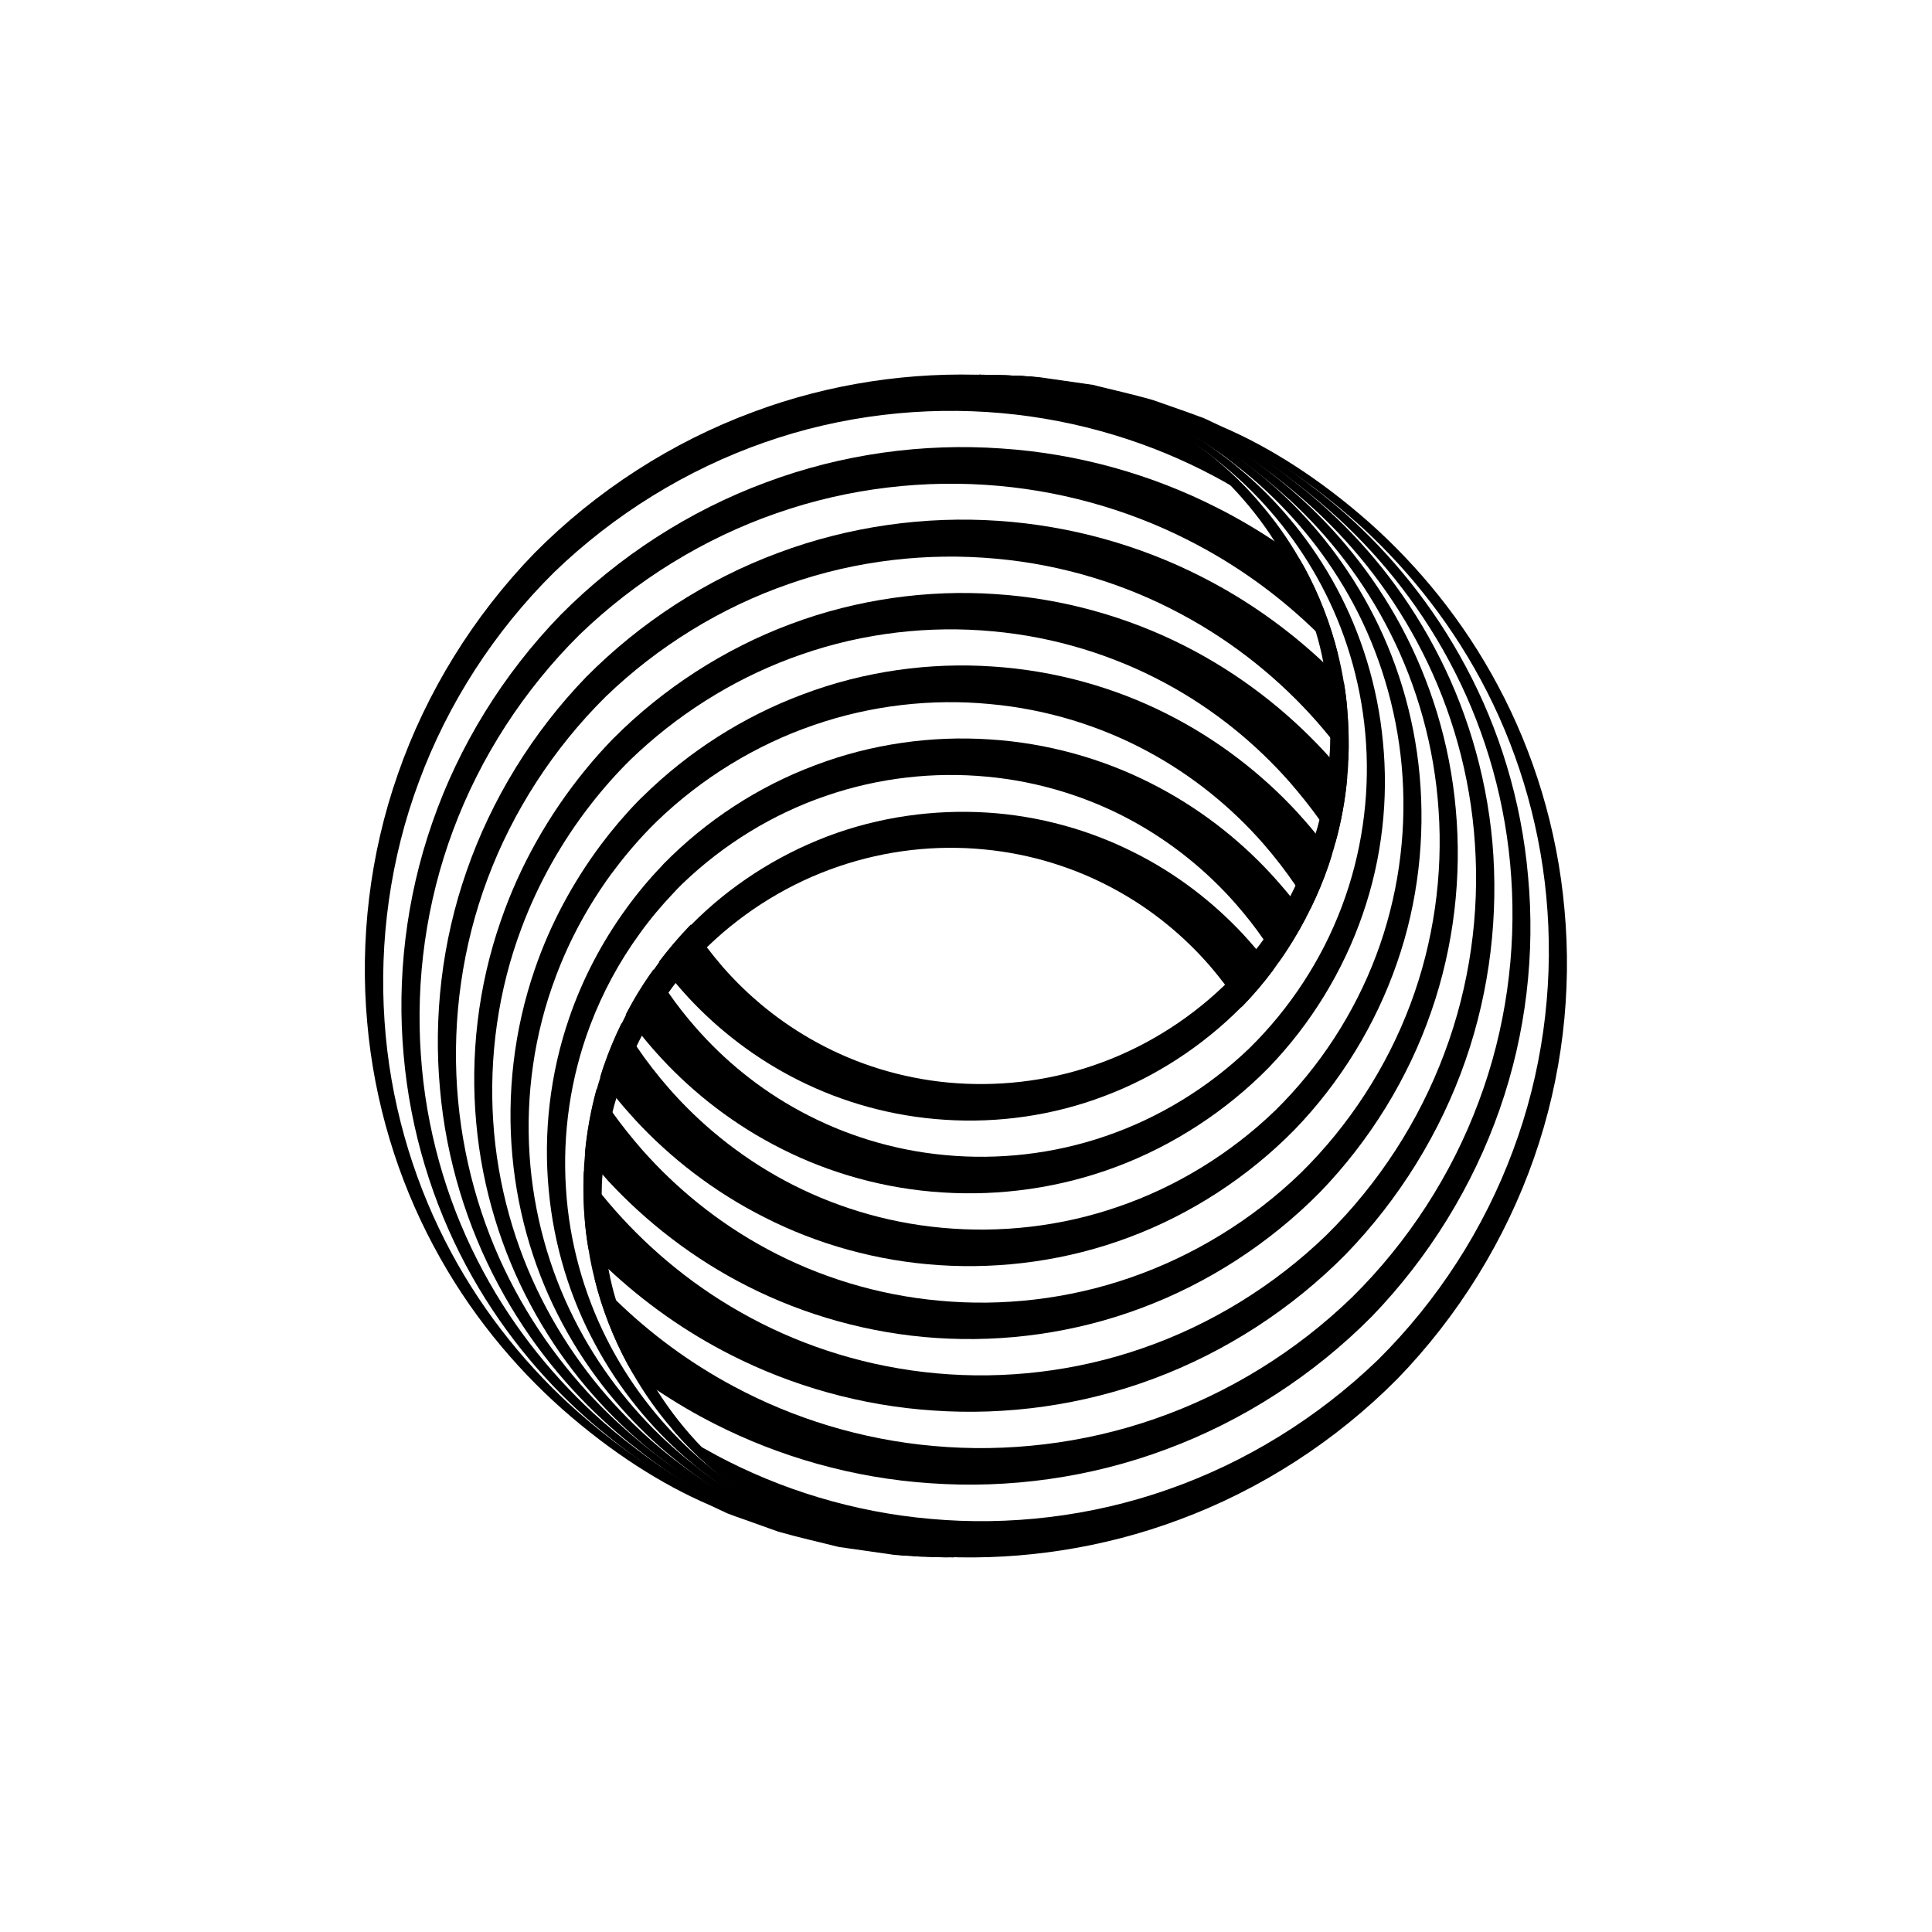 <?xml version="1.0" encoding="utf-8"?>
<!-- Generator: Adobe Illustrator 26.2.1, SVG Export Plug-In . SVG Version: 6.00 Build 0)  -->
<svg version="1.1" xmlns="http://www.w3.org/2000/svg" xmlns:xlink="http://www.w3.org/1999/xlink" x="0px" y="0px"
	 viewBox="0 0 225 225" style="enable-background:new 0 0 225 225;" xml:space="preserve">
<style type="text/css">
	.st0{display:none;}
	.st1{display:inline;fill:#FAB433;}
	.st2{fill:none;}
	.st3{fill:none;stroke:#000000;stroke-width:1.6;stroke-miterlimit:10;}
	.st4{fill:none;stroke:#000000;stroke-width:0.727;stroke-miterlimit:10;}
	.st5{fill:none;stroke:#000000;stroke-linecap:round;stroke-linejoin:round;stroke-miterlimit:10;}
	.st6{fill:none;stroke:#000000;stroke-miterlimit:10;}
	.st7{fill:none;stroke:#000000;stroke-width:0.711;stroke-miterlimit:10;}
	.st8{fill:none;stroke:#000000;stroke-width:5.4;stroke-linecap:round;stroke-linejoin:round;stroke-miterlimit:10;}
	.st9{fill:none;stroke:#000000;stroke-width:2.931;stroke-linecap:round;stroke-linejoin:round;stroke-miterlimit:10;}
	.st10{fill:none;stroke:#000000;stroke-width:0.5;stroke-linecap:round;stroke-linejoin:round;}
	.st11{fill:none;stroke:#FFFFFF;stroke-width:0;stroke-linecap:round;stroke-linejoin:round;}
	.st12{fill:#FFFFFF;}
	.st13{fill:none;stroke:#000000;stroke-width:1.4;stroke-miterlimit:10;}
	.st14{fill:url(#);stroke:#000000;stroke-width:1.439;stroke-miterlimit:10;}
	.st15{fill:url(#);stroke:#000000;stroke-width:1.372;stroke-miterlimit:10;}
	.st16{fill:none;stroke:#000000;stroke-width:1.004;stroke-miterlimit:10;}
	.st17{fill:none;stroke:#000000;stroke-width:1.362;stroke-miterlimit:10;}
	.st18{fill:none;stroke:#000000;stroke-width:0.25;stroke-miterlimit:10;}
</style>
<g id="Layer_2" class="st0">
	<rect id="XMLID_3548_" x="-345.99" y="-275.01" class="st1" width="1160" height="772"/>
</g>
<g id="Layer_1">
	<g id="XMLID_172_">
		<g id="XMLID_210_">
			<path id="XMLID_212_" d="M114.12,43.59c0.03,0.01,0.04,0.01,0.07,0.01c-0.01-0.01-0.03-0.01-0.04,0h-0.08l-0.01-0.01H114.12z"/>
			<path id="XMLID_211_" d="M178.64,134.88c-3.31,9.46-8.77,18.35-15.89,25.69c-7.2,7.27-16.01,12.94-25.49,16.44
				c-8.82,3.29-18.17,4.68-27.19,4.31c-0.27-0.01-0.54-0.03-0.81-0.04c-0.04-0.01-0.08-0.01-0.13-0.01
				c-0.31-0.03-0.65-0.04-1.03-0.06c-0.01,0-0.03-0.01-0.04,0c-0.04,0-0.1,0-0.14-0.01c-0.01,0-0.01,0-0.03,0
				c-0.04,0-0.1-0.01-0.16-0.01c0,0,0,0-0.01,0c-0.13-0.01-0.27-0.01-0.41-0.03c-0.01,0-0.01,0-0.03,0
				c-1.67-0.13-3.32-0.33-4.95-0.58c-0.13-0.03-0.24-0.06-0.37-0.08c-0.24-0.06-0.48-0.11-0.72-0.17c-0.89-0.21-1.85-0.44-2.84-0.72
				c-0.44-0.16-0.89-0.31-1.36-0.47c-0.35-0.13-0.71-0.25-1.07-0.38c-0.42-0.14-0.86-0.28-1.29-0.45c-0.42-0.2-0.85-0.4-1.29-0.59
				c-2.84-1.2-5.81-2.96-8.71-5.23c-0.25-0.18-0.51-0.38-0.75-0.58c-0.45-0.37-0.9-0.75-1.34-1.13c-1.5-1.31-2.97-2.77-4.34-4.4
				c1.12,0.74,2.26,1.44,3.45,2.14c0.61,0.34,1.23,0.68,1.85,1.02c7.3,3.89,15.81,6.57,24.84,7.35c9.02,0.82,18.56-0.24,27.59-3.41
				c9.02-3.14,17.5-8.36,24.52-15.14c6.93-6.87,12.34-15.28,15.69-24.32c3.39-9.03,4.67-18.68,4.03-27.88
				c-0.62-9.2-3.17-17.96-7.01-25.52c-3.85-7.59-8.94-13.97-14.39-19.02c-1.94-1.77-3.9-3.39-5.87-4.85
				c-3.62-2.71-7.3-4.91-10.87-6.52c-0.68-0.33-1.36-0.66-2.01-0.99c-0.68-0.28-1.36-0.52-2.02-0.78c-1.33-0.49-2.6-0.98-3.83-1.44
				c-0.38-0.11-0.76-0.23-1.13-0.34c-2.09-0.61-4.06-1.07-5.83-1.57c-0.37-0.06-0.74-0.13-1.09-0.17c-0.03-0.01-0.07-0.03-0.1-0.03
				c-0.45-0.07-0.88-0.14-1.3-0.2c-0.48-0.08-0.93-0.16-1.39-0.23c-0.37-0.07-0.74-0.13-1.09-0.18c-0.27-0.04-0.54-0.08-0.79-0.13
				c-0.57-0.11-1.12-0.17-1.63-0.2c-0.01,0-0.03-0.01-0.04,0c-0.04-0.01-0.08-0.01-0.11-0.01c-0.09,0-0.16-0.01-0.23-0.01h-0.06
				c-0.1,0-0.18-0.01-0.27-0.01c-0.16-0.01-0.3-0.01-0.44-0.03c-0.08,0-0.17-0.01-0.25-0.01c-0.11,0-0.23-0.01-0.34-0.01
				c-0.06,0-0.13-0.01-0.18-0.01c-0.03,0-0.07,0-0.1-0.01h-0.14c-0.01,0-0.03,0-0.03,0c-0.16-0.01-0.31-0.03-0.47-0.04
				c-0.65-0.04-1.22-0.07-1.68-0.1c-0.07,0-0.13-0.01-0.18-0.01h-0.07c-0.01,0-0.03,0-0.03,0c-0.04-0.01-0.1-0.01-0.14-0.01
				c-0.03,0.01-0.06,0-0.09,0h-0.06c-0.07,0-0.13-0.01-0.18-0.01h-0.1c-0.03-0.01-0.06-0.01-0.08-0.01h-0.16c-0.01,0-0.01,0-0.01,0
				c-0.01,0-0.04-0.01-0.06-0.01s-0.01,0-0.03,0h-0.1c-0.01,0-0.04-0.01-0.06-0.01c0.04-0.01,0.07,0,0.11,0h0.13
				c0.03,0.01,0.07,0.01,0.11,0.01c0.01-0.01,0.04-0.01,0.06,0c0.04-0.01,0.08,0,0.13,0h0.06c0.03,0,0.06,0,0.08,0.01h0.1
				c0.04-0.01,0.07-0.01,0.11,0h0.13c0.03,0,0.04,0,0.07,0.01h0.13c0.01-0.01,0.01-0.01,0.03,0c0.07,0,0.16,0.01,0.23,0.01
				c0.13,0,0.25,0,0.38,0.01h0.17c0.06,0.01,0.13,0.01,0.18,0.01h0.14c0.07,0,0.16,0.01,0.23,0.01c0.07,0,0.16,0.01,0.23,0
				c0.07,0,0.16,0.01,0.23,0.01h0.07c0.08,0.01,0.18,0.01,0.28,0.01h0.01c0.08,0,0.18,0.01,0.28,0.01h0.06
				c0.07,0.01,0.14,0.01,0.21,0.01c0.01-0.01,0.04,0,0.07,0c0.03-0.01,0.06-0.01,0.08,0c0.04,0.01,0.1,0.01,0.14,0.01
				c0,0,0.01-0.01,0.01,0h0.18c0.07,0,0.13,0,0.2,0.01c0.1,0,0.2,0.01,0.3,0.01h0.23c0.06,0.01,0.11,0.01,0.17,0.01
				c0.01-0.01,0.03-0.01,0.04,0h0.01c0.28,0,0.57,0.03,0.86,0.06c0.35,0.01,0.71,0.06,1.07,0.11c1.68,0.24,3.62,0.52,5.78,0.83
				c2.12,0.54,4.5,1.05,7.04,1.78c1.24,0.44,2.54,0.9,3.89,1.37c0.66,0.25,1.36,0.48,2.05,0.75c0.66,0.31,1.34,0.64,2.04,0.96
				c5.63,2.4,11.52,6.18,17.16,11.16c5.64,5.01,10.96,11.4,15.03,19.07c4.09,7.65,6.89,16.57,7.72,26.04
				C183.08,115.42,181.96,125.42,178.64,134.88z"/>
		</g>
		<g id="XMLID_207_">
			<path id="XMLID_209_" d="M113.62,43.58c0,0,0.09,0,0.25,0.01h-0.04c0,0-0.01,0-0.03,0h-0.01
				C113.68,43.58,113.62,43.58,113.62,43.58z"/>
			<path id="XMLID_208_" d="M174.65,129.19c-3.1,8.89-8.23,17.24-14.9,24.14c-6.76,6.82-15.03,12.16-23.92,15.45
				c-8.91,3.34-18.4,4.6-27.44,3.96c-9.06-0.59-17.67-3.11-25.13-6.9c-2.38-1.2-4.62-2.53-6.76-3.96c-0.96-0.64-1.91-1.3-2.81-1.98
				c-0.21-0.35-0.41-0.71-0.61-1.06c-1.64-3.04-2.97-6.39-3.85-9.97c0.81,0.86,1.64,1.73,2.52,2.57c3.87,3.76,8.47,7.24,13.76,10.05
				c6.83,3.66,14.78,6.17,23.23,6.91c8.44,0.76,17.36-0.23,25.8-3.18c8.44-2.93,16.39-7.8,22.95-14.17
				c6.5-6.42,11.58-14.28,14.72-22.75c3.18-8.46,4.38-17.48,3.79-26.1c-0.57-8.62-2.95-16.83-6.55-23.91
				c-3.59-7.11-8.37-13.09-13.48-17.82c-1.57-1.44-3.17-2.79-4.78-4.02c-3.62-2.8-7.32-5.05-10.92-6.66
				c-0.64-0.31-1.26-0.62-1.88-0.93c-0.62-0.27-1.26-0.48-1.88-0.72c-0.41-0.16-0.82-0.31-1.22-0.45c-0.82-0.31-1.61-0.61-2.38-0.9
				c-0.37-0.11-0.72-0.23-1.07-0.31c-1.95-0.58-3.79-1.03-5.46-1.48c-0.35-0.06-0.69-0.11-1.03-0.17c-0.49-0.08-0.98-0.17-1.43-0.24
				c-0.58-0.1-1.15-0.18-1.68-0.28c-0.03,0-0.04-0.01-0.07-0.01c-0.07-0.01-0.14-0.01-0.21-0.03c-0.33-0.06-0.65-0.1-0.96-0.16
				c-0.03-0.01-0.06-0.01-0.08-0.01c-0.33-0.07-0.65-0.1-0.96-0.13c-0.03-0.01-0.06-0.01-0.08-0.01c-0.01,0-0.03-0.01-0.04,0
				c-0.04,0-0.08-0.01-0.11-0.01c-0.09,0-0.16-0.01-0.23-0.01h-0.06c-0.03-0.01-0.07-0.01-0.1-0.01c-0.18-0.01-0.35-0.01-0.52-0.03
				h-0.08c-0.08,0-0.17-0.01-0.25-0.01c-0.06,0-0.11-0.01-0.16-0.01c-0.16,0-0.31-0.01-0.47-0.03h-0.14c-0.01,0-0.03,0-0.03,0
				c-0.08,0-0.17-0.01-0.24-0.01h-0.03c-0.04,0-0.08,0-0.13-0.01h-0.2c-0.03,0-0.06,0-0.07-0.01c-0.01,0-0.01,0-0.01,0h-0.08
				c-0.14,0-0.27-0.01-0.38-0.03c-0.07,0-0.16-0.01-0.23-0.01c-0.03,0-0.07,0-0.1-0.01c-0.1,0-0.2,0-0.3-0.01h-0.04
				c-0.07,0-0.13-0.01-0.18-0.01c-0.06,0-0.1,0-0.16-0.01h-0.13c-0.03,0-0.04,0-0.06-0.01h-0.07c-0.01,0-0.03,0-0.03,0h-0.1
				c-0.01,0-0.03,0-0.04-0.01c-0.03,0.01-0.06,0-0.09,0h-0.16c-0.03-0.01-0.06-0.01-0.08-0.01h-0.18v-0.01h-0.16
				c-0.01,0-0.01,0-0.01,0c-0.01,0-0.04-0.01-0.06-0.01s-0.01,0-0.03,0h-0.1c-0.01,0-0.04-0.01-0.06-0.01
				c-0.01-0.01-0.03-0.01-0.04,0h-0.08c-0.07,0-0.14,0-0.18-0.01h0.33c0.03,0,0.07,0.01,0.1,0.01h0.18c0.01,0,0.01,0,0.03,0
				c0.03,0.01,0.06,0.01,0.09,0.01c0.04-0.01,0.08,0,0.13,0h0.06c0.03,0,0.06,0,0.08,0.01h0.1c0.04-0.01,0.07-0.01,0.11,0h0.13
				c0.03,0,0.04,0,0.07,0.01h0.13c0.01-0.01,0.01-0.01,0.03,0c0.04-0.01,0.07,0,0.11,0h0.14c0.06,0,0.13,0,0.18,0.01
				c0.06,0,0.11,0.01,0.17,0.01h0.27c0.04,0,0.1,0,0.14,0.01h0.08c0.06,0,0.13,0.01,0.2,0c0.08,0.01,0.17,0.01,0.25,0.01
				c0.07,0,0.16,0.01,0.23,0.01h0.07c0.08,0.01,0.18,0.01,0.28,0.01h0.01c0.08,0,0.18,0.01,0.28,0.01h0.06
				c0.03-0.01,0.06-0.01,0.08,0c0.04,0.01,0.08,0.01,0.13,0.01c0.01-0.01,0.04,0,0.07,0c0.03-0.01,0.06-0.01,0.08,0h0.06
				c0.03,0,0.06,0,0.08,0.01c0,0,0.01-0.01,0.01,0h0.18c0.07,0,0.13,0,0.2,0.01h0.23c0.01,0,0.04,0,0.07,0.01h0.35
				c0.01,0,0.03,0,0.04,0.01c0.01-0.01,0.03-0.01,0.04,0h0.01c0.28,0,0.57,0.03,0.86,0.06c0.2,0.03,0.38,0.04,0.58,0.08
				c1.58,0.23,3.39,0.48,5.43,0.78c1.99,0.5,4.21,0.99,6.6,1.67c1.16,0.41,2.38,0.83,3.65,1.29c0.62,0.23,1.27,0.44,1.91,0.69
				c0.64,0.3,1.27,0.59,1.92,0.89c4.06,1.74,8.27,4.24,12.41,7.45c1.24,0.93,2.47,1.94,3.69,3.01c5.29,4.69,10.28,10.69,14.11,17.89
				c3.85,7.17,6.48,15.54,7.25,24.43C178.79,110.94,177.76,120.31,174.65,129.19z"/>
		</g>
		<g id="XMLID_204_">
			<path id="XMLID_206_" d="M113.62,43.58c0,0,0.09,0,0.25,0.01h-0.04c0,0-0.01,0-0.03,0h-0.01
				C113.68,43.58,113.62,43.58,113.62,43.58z"/>
			<path id="XMLID_205_" d="M170.66,123.52c-2.88,8.3-7.68,16.1-13.93,22.55c-6.31,6.39-14.04,11.38-22.35,14.48
				c-8.31,3.12-17.19,4.31-25.66,3.72c-8.47-0.55-16.54-2.9-23.51-6.43c-5.49-2.77-10.29-6.25-14.35-10.05
				c-0.81-0.75-1.58-1.51-2.32-2.29c-0.18-1-0.31-2.02-0.41-3.04c-0.18-1.99-0.24-4.03-0.14-6.07c0.65,0.9,1.34,1.81,2.08,2.71
				c0.51,0.64,1.05,1.26,1.6,1.89c4.14,4.68,9.43,9.11,15.79,12.5c6.35,3.41,13.74,5.74,21.62,6.45c7.86,0.72,16.16-0.2,24.02-2.94
				c7.88-2.73,15.27-7.25,21.39-13.18c6.07-5.98,10.8-13.31,13.73-21.18c2.97-7.89,4.1-16.3,3.55-24.33
				c-0.52-8.05-2.74-15.69-6.09-22.3c-3.34-6.63-7.78-12.23-12.54-16.63c-1.61-1.48-3.24-2.84-4.89-4.09
				c-3.24-2.45-6.53-4.43-9.74-5.88c-0.59-0.3-1.17-0.58-1.75-0.88c-0.59-0.24-1.19-0.45-1.77-0.68c-1.16-0.44-2.28-0.86-3.35-1.27
				c-0.33-0.1-0.65-0.2-0.98-0.28c-0.01,0-0.03,0-0.04-0.01c-1.81-0.52-3.51-0.95-5.06-1.37c-0.3-0.04-0.59-0.1-0.88-0.14
				c-0.58-0.1-1.13-0.2-1.67-0.27c-0.89-0.16-1.71-0.3-2.49-0.42c-0.64-0.11-1.23-0.17-1.78-0.2c-0.08,0-0.17-0.01-0.25-0.01
				c-0.06,0-0.11-0.01-0.16-0.01h-0.18c-0.06,0-0.13-0.01-0.18-0.01c-0.08,0-0.17,0-0.24-0.01c-0.01,0-0.03,0-0.03,0h-0.11
				c-0.04,0-0.08-0.01-0.13-0.01h-0.16c-0.06,0-0.13-0.01-0.2-0.01c-0.03,0-0.06,0-0.07-0.01c-0.01,0-0.01,0-0.01,0h-0.08
				c-0.14,0-0.27-0.01-0.38-0.03h-0.11c-0.04-0.01-0.07-0.01-0.11-0.01h-0.07c-0.06,0-0.11-0.01-0.16-0.01
				c-0.06,0-0.11-0.01-0.17-0.01h-0.04c-0.07,0-0.13-0.01-0.18-0.01h-0.06c-0.08,0-0.16-0.01-0.23-0.01h-0.13
				c-0.01-0.01-0.01-0.01-0.03-0.01h-0.1c-0.06,0-0.11-0.01-0.17-0.01h-0.11c-0.04-0.01-0.1-0.01-0.14-0.01h-0.13
				c-0.01-0.01-0.04-0.01-0.06-0.01h-0.1c-0.01,0-0.01,0-0.01,0c-0.03,0-0.06-0.01-0.08-0.01h-0.17c-0.01-0.01-0.03-0.01-0.03-0.01
				h-0.08c-0.07,0-0.14,0-0.18-0.01h0.33c0.03,0,0.07,0.01,0.1,0.01h0.18c0.01,0,0.01,0,0.03,0c0.01,0.01,0.01,0.01,0.03,0.01
				c0.01-0.01,0.04-0.01,0.06,0c0.04-0.01,0.08,0,0.13,0c0.04,0,0.1,0,0.14,0.01h0.1c0.04-0.01,0.07-0.01,0.11,0
				c0.03,0,0.06,0,0.08,0.01c0.03-0.01,0.07,0,0.11,0h0.13c0.01-0.01,0.01-0.01,0.03,0c0.04-0.01,0.07,0,0.11,0
				c0.04,0,0.07,0.01,0.11,0.01h0.21c0.06,0,0.11,0.01,0.17,0.01h0.17c0.06,0.01,0.13,0.01,0.18,0.01h0.14
				c0.07,0,0.16,0.01,0.23,0.01c0.14,0.01,0.3,0.01,0.45,0.01h0.07c0.08,0.01,0.18,0.01,0.28,0.01h0.01c0.07-0.01,0.13-0.01,0.2,0
				c0.03,0.01,0.06,0.01,0.09,0.01h0.06c0.03-0.01,0.06-0.01,0.08,0c0.01-0.01,0.03,0,0.06,0c0.01-0.01,0.03-0.01,0.06,0h0.1
				c0.03,0,0.04,0,0.07,0.01h0.06c0.04-0.01,0.1,0,0.14,0c0.18,0,0.37,0.01,0.57,0.03c0.1,0,0.2,0,0.3,0.01h0.13
				c0.03,0.01,0.06,0.01,0.08,0.01h0.01c0.31,0.03,0.64,0.06,0.96,0.11c1.47,0.21,3.17,0.45,5.06,0.72
				c1.85,0.47,3.93,0.92,6.15,1.54c0.44,0.16,0.88,0.31,1.33,0.47c0.68,0.24,1.37,0.5,2.08,0.74c0.59,0.21,1.2,0.41,1.8,0.65
				c0.59,0.28,1.19,0.55,1.8,0.83c4.06,1.74,8.3,4.3,12.44,7.59c0.88,0.68,1.74,1.4,2.6,2.16c4.95,4.38,9.61,9.97,13.19,16.7
				c3.59,6.69,6.05,14.51,6.79,22.82C174.52,106.44,173.56,115.21,170.66,123.52z"/>
		</g>
		<g id="XMLID_201_">
			<path id="XMLID_203_" d="M113.79,43.59c-0.11-0.01-0.17-0.01-0.17-0.01s0.07,0,0.21,0.01c0,0-0.01,0-0.03,0H113.79z"/>
			<path id="XMLID_202_" d="M166.67,117.84c-2.67,7.73-7.13,14.99-12.94,21c-5.87,5.95-13.05,10.6-20.8,13.49
				c-7.73,2.91-15.99,4.02-23.88,3.49c-7.89-0.52-15.41-2.7-21.9-5.98c-6.52-3.28-12-7.65-16.33-12.32
				c-0.23-0.25-0.45-0.5-0.66-0.75c-0.72-0.79-1.4-1.6-2.05-2.4c0.23-2.53,0.68-5.06,1.37-7.56c0.57,0.9,1.17,1.82,1.84,2.73
				c1.05,1.47,2.22,2.94,3.48,4.38c3.83,4.33,8.72,8.43,14.61,11.58c5.87,3.15,12.71,5.33,20.01,5.98
				c7.27,0.68,14.96-0.16,22.26-2.7c7.28-2.52,14.15-6.7,19.82-12.19c5.63-5.54,10.01-12.32,12.75-19.63
				c2.74-7.3,3.8-15.1,3.29-22.55c-0.48-7.47-2.53-14.55-5.63-20.69c-3.1-6.16-7.21-11.35-11.64-15.44
				c-1.54-1.41-3.1-2.71-4.67-3.89c-0.13-0.11-0.25-0.21-0.38-0.3c-2.84-2.11-5.71-3.8-8.51-5.08c-0.55-0.28-1.09-0.55-1.63-0.81
				c-0.55-0.24-1.1-0.42-1.64-0.64c-1.07-0.41-2.11-0.81-3.11-1.19c-0.34-0.1-0.66-0.2-0.99-0.3c-0.06,0-0.1-0.03-0.14-0.04
				c-1.61-0.45-3.12-0.83-4.51-1.23c-0.37-0.06-0.72-0.11-1.06-0.17c-0.01,0-0.04-0.01-0.07-0.01c-1.3-0.21-2.49-0.41-3.55-0.58
				c-0.48-0.08-0.95-0.14-1.39-0.16c-0.17-0.01-0.34-0.03-0.5-0.04c-0.06,0-0.13-0.01-0.18-0.01c-0.1,0-0.18-0.01-0.27-0.01h-0.11
				c-0.06,0-0.1-0.01-0.14-0.01h-0.14c-0.06,0-0.13-0.01-0.2-0.01c-0.03,0-0.06,0-0.08-0.01h-0.08c-0.14,0-0.27-0.01-0.38-0.03
				h-0.11c-0.04-0.01-0.07-0.01-0.11-0.01h-0.07c-0.06,0-0.11-0.01-0.16-0.01c-0.06,0-0.11-0.01-0.17-0.01h-0.04
				c-0.07,0-0.13-0.01-0.18-0.01h-0.06c-0.04,0-0.07,0-0.1-0.01h-0.13c-0.03,0-0.04,0-0.06-0.01h-0.07c-0.01,0-0.03,0-0.03,0h-0.1
				c-0.01,0-0.03,0-0.04-0.01c-0.03,0.01-0.06,0-0.09,0h-0.06c-0.07,0-0.13-0.01-0.18-0.01h-0.1c-0.03-0.01-0.06-0.01-0.08-0.01
				h-0.11c-0.04-0.01-0.08-0.01-0.11-0.01c-0.01,0-0.01,0-0.03,0h-0.1c-0.01,0-0.04-0.01-0.06-0.01c-0.01-0.01-0.03-0.01-0.04,0
				h-0.08c-0.07,0-0.14,0-0.18-0.01h0.33c0.03,0,0.07,0.01,0.1,0.01h0.18c0.01,0,0.01,0,0.03,0c0.03,0.01,0.06,0.01,0.09,0.01
				c0.04-0.01,0.08,0,0.13,0h0.17c0.01,0,0.04,0,0.07,0.01c0.04-0.01,0.07-0.01,0.11,0h0.07c0,0,0,0,0.01,0.01
				c0.03-0.01,0.07,0,0.11,0h0.13c0.01-0.01,0.01-0.01,0.03,0c0.04-0.01,0.07,0,0.11,0c0.04,0,0.07,0.01,0.11,0.01h0.21
				c0.06,0,0.11,0.01,0.17,0.01h0.27c0.03,0,0.06,0.01,0.08,0.01h0.14c0.07,0,0.16,0.01,0.23,0.01c0.07,0,0.16,0.01,0.23,0
				c0.07,0,0.16,0.01,0.23,0.01h0.07c0.08,0.01,0.18,0.01,0.28,0.01h0.01c0.07-0.01,0.13-0.01,0.2,0h0.1c0.01,0,0.03,0,0.04,0.01
				c0.03-0.01,0.06-0.01,0.08,0c0.01-0.01,0.03,0,0.06,0c0.01-0.01,0.03-0.01,0.06,0h0.1c0.03,0,0.04,0,0.07,0.01h0.06
				c0.04-0.01,0.1,0,0.14,0c0.04,0,0.1,0,0.14,0.01c0.14,0,0.28,0,0.42,0.01c0.01,0,0.04,0,0.07,0.01h0.06
				c0.28,0.01,0.57,0.06,0.86,0.1c1.37,0.18,2.94,0.41,4.69,0.66c0.42,0.11,0.88,0.21,1.33,0.33c0.03,0,0.07,0.01,0.1,0.03
				c1.34,0.31,2.79,0.65,4.3,1.07c0.45,0.16,0.92,0.33,1.39,0.5c0.58,0.2,1.17,0.41,1.78,0.62c0.54,0.2,1.1,0.38,1.67,0.59
				c0.54,0.25,1.1,0.52,1.65,0.78c3.69,1.57,7.52,3.86,11.28,6.82c0.92,0.71,1.82,1.46,2.71,2.25c4.6,4.06,8.94,9.25,12.27,15.48
				c3.34,6.24,5.64,13.5,6.32,21.22C170.25,101.96,169.36,110.12,166.67,117.84z"/>
		</g>
		<g id="XMLID_197_">
			<path id="XMLID_200_" d="M113.79,43.59c-0.11-0.01-0.17-0.01-0.17-0.01s0.06,0,0.18,0.01H113.79z"/>
			<path id="XMLID_199_" d="M114.12,43.59c0,0,0.01,0,0.03,0.01h-0.08c-0.07,0-0.14,0-0.18-0.01H114.12z"/>
			<path id="XMLID_198_" d="M162.69,112.15c-2.47,7.15-6.57,13.88-11.95,19.44c-5.42,5.51-12.08,9.83-19.23,12.5
				c-7.17,2.7-14.82,3.73-22.11,3.25c-7.31-0.47-14.27-2.47-20.29-5.53c-6.04-3.03-11.13-7.06-15.14-11.4
				c-0.76-0.83-1.5-1.68-2.19-2.53c-0.68-0.79-1.3-1.6-1.89-2.42c0.13-0.44,0.27-0.86,0.41-1.29c0.58-1.71,1.29-3.39,2.09-5.03
				c0.52,0.9,1.09,1.81,1.73,2.71c1.13,1.67,2.4,3.32,3.83,4.95c3.51,4,8.02,7.78,13.42,10.68c5.39,2.9,11.68,4.91,18.38,5.51
				c6.7,0.62,13.79-0.13,20.49-2.46c6.72-2.3,13.04-6.16,18.27-11.2c5.18-5.09,9.23-11.34,11.76-18.07
				c2.53-6.72,3.52-13.9,3.07-20.77c-0.44-6.87-2.32-13.42-5.17-19.09c-2.86-5.67-6.65-10.46-10.72-14.24
				c-1.2-1.12-2.42-2.15-3.65-3.08c-0.37-0.3-0.74-0.59-1.1-0.86c-2.59-1.89-5.2-3.45-7.75-4.61c-0.51-0.25-1.02-0.51-1.51-0.75
				c-0.5-0.21-1-0.4-1.5-0.59c-0.99-0.37-1.95-0.74-2.87-1.09c-0.35-0.11-0.71-0.21-1.05-0.31c-1.48-0.42-2.88-0.78-4.17-1.15
				c-1.61-0.27-3.05-0.51-4.3-0.71c-0.31-0.06-0.62-0.1-0.9-0.13c-0.17-0.01-0.34-0.03-0.5-0.04c-0.06,0-0.13-0.01-0.18-0.01
				c-0.03,0-0.07,0-0.1-0.01h-0.14c-0.01,0-0.03,0-0.03,0c-0.08,0-0.17-0.01-0.24-0.01h-0.03c-0.04,0-0.08,0-0.13-0.01
				c-0.1,0-0.18,0-0.27-0.01c-0.01,0-0.01,0-0.01,0h-0.08c-0.14,0-0.27-0.01-0.38-0.03h-0.11c-0.04-0.01-0.07-0.01-0.11-0.01h-0.07
				c-0.01,0-0.03-0.01-0.03-0.01h-0.13c-0.06,0-0.11-0.01-0.17-0.01h-0.04c-0.07,0-0.13-0.01-0.18-0.01h-0.06
				c-0.04,0-0.07,0-0.1-0.01h-0.25v-0.01c-0.01,0-0.03,0-0.03,0h-0.1c-0.04,0-0.08-0.01-0.13-0.01h-0.16
				c-0.03-0.01-0.06-0.01-0.08-0.01h-0.18c-0.01-0.01-0.04-0.01-0.06-0.01h-0.1c-0.01,0-0.01,0-0.01,0c-0.01,0-0.04-0.01-0.06-0.01
				s-0.01,0-0.03,0h-0.17c-0.01-0.01-0.03-0.01-0.03-0.01c0.01-0.01,0.03-0.01,0.04,0c0.04-0.01,0.07,0,0.11,0h0.18
				c0.01,0,0.03,0,0.06,0.01c0.01-0.01,0.04-0.01,0.06,0c0.04-0.01,0.08,0,0.13,0h0.17c0.01,0,0.04,0,0.07,0.01
				c0.04-0.01,0.07-0.01,0.11,0h0.33c0.01,0.01,0.01,0.01,0.03,0.01c0.04-0.01,0.07,0,0.11,0h0.14c0.06,0,0.13,0,0.18,0.01h0.23
				c0.04,0,0.07,0.01,0.11,0.01h0.24c0.03,0.01,0.06,0.01,0.08,0.01c0.06,0,0.13,0.01,0.2,0c0.08,0.01,0.17,0.01,0.25,0.01
				c0.07,0,0.16,0.01,0.23,0.01h0.07c0.1,0,0.2,0,0.3,0.01c0.07-0.01,0.13-0.01,0.2,0h0.1c0.01,0,0.03,0,0.04,0.01
				c0.03-0.01,0.06-0.01,0.08,0c0.01-0.01,0.03,0,0.06,0c0.01-0.01,0.03-0.01,0.06,0h0.01c0.01,0,0.04,0,0.07,0.01
				c0.03-0.01,0.06-0.01,0.08,0h0.06c0.04-0.01,0.1,0,0.14,0c0.04,0,0.1,0,0.14,0.01c0.07,0,0.13,0,0.2,0.01
				c0.24,0.01,0.48,0.04,0.72,0.08c1.26,0.17,2.71,0.37,4.34,0.59c0.28,0.07,0.58,0.14,0.88,0.23c0.18,0.04,0.4,0.08,0.59,0.14
				c1.19,0.28,2.47,0.58,3.82,0.96c0.47,0.16,0.95,0.33,1.43,0.49c0.01,0.01,0.03,0.01,0.04,0.01c0.48,0.17,0.96,0.34,1.44,0.51
				c0.51,0.18,1.03,0.35,1.56,0.55c0.5,0.24,1,0.48,1.53,0.72c3.28,1.4,6.7,3.41,10.05,6.01c0.13,0.08,0.25,0.18,0.38,0.3
				c0.83,0.64,1.67,1.33,2.49,2.05c4.26,3.73,8.27,8.54,11.35,14.29c3.1,5.75,5.23,12.47,5.87,19.61
				C165.98,97.48,165.18,105.01,162.69,112.15z"/>
		</g>
		<g id="XMLID_195_">
			<path id="XMLID_196_" d="M158.7,106.48c-2.26,6.57-6.02,12.75-10.96,17.87c-4.98,5.06-11.08,9.03-17.67,11.51
				c-6.59,2.49-13.62,3.45-20.33,3.01c-6.73-0.42-13.14-2.26-18.68-5.06c-5.57-2.79-10.25-6.49-13.96-10.48
				c-0.83-0.9-1.63-1.81-2.36-2.73c-0.66-0.81-1.29-1.63-1.87-2.45c0.95-1.82,2.02-3.58,3.24-5.26c0.52,0.89,1.1,1.8,1.72,2.69
				c0.96,1.4,2.05,2.79,3.24,4.14c3.2,3.65,7.3,7.1,12.23,9.74c4.92,2.66,10.66,4.5,16.77,5.06c6.12,0.58,12.58-0.1,18.72-2.22
				c6.12-2.09,11.91-5.61,16.7-10.21c4.74-4.65,8.46-10.35,10.77-16.5c2.33-6.15,3.24-12.73,2.83-19
				c-0.4-6.29-2.11-12.29-4.72-17.48c-2.59-5.19-6.07-9.59-9.78-13.05c-1.16-1.07-2.33-2.06-3.52-2.97c-0.24-0.2-0.49-0.4-0.75-0.58
				c-2.39-1.78-4.81-3.22-7.18-4.3c-0.47-0.24-0.92-0.47-1.37-0.69c-0.47-0.2-0.93-0.37-1.39-0.54c-0.9-0.35-1.78-0.68-2.62-1
				c-1.72-0.54-3.34-0.93-4.78-1.34c-1.48-0.24-2.8-0.47-3.94-0.65c-0.51-0.1-0.99-0.14-1.43-0.17h-0.04
				c-0.04,0-0.08-0.01-0.13-0.01h-0.03c-0.04,0-0.08,0-0.13-0.01h-0.2c-0.03,0-0.06,0-0.07-0.01c-0.01,0-0.01,0-0.01,0h-0.08
				c-0.14,0-0.27-0.01-0.38-0.03h-0.11c-0.04-0.01-0.07-0.01-0.11-0.01h-0.07c-0.06,0-0.11-0.01-0.16-0.01
				c-0.06,0-0.11-0.01-0.17-0.01h-0.04c-0.08,0-0.17-0.01-0.24-0.01c-0.08,0-0.16-0.01-0.23-0.01h-0.13
				c-0.01-0.01-0.01-0.01-0.03-0.01h-0.1c-0.01,0-0.03,0-0.04-0.01c-0.03,0.01-0.06,0-0.09,0h-0.06c-0.07,0-0.13-0.01-0.18-0.01
				h-0.06c-0.04,0-0.09,0-0.13-0.01h-0.16c-0.01,0-0.01,0-0.01,0c-0.01,0-0.04-0.01-0.06-0.01s-0.01,0-0.03,0h-0.17
				c-0.03,0-0.06,0-0.07-0.01h-0.04c-0.07,0-0.14,0-0.18-0.01h0.33c0.03,0,0.07,0.01,0.1,0.01h0.18c0.01,0,0.01,0,0.03,0h0.1
				c0.08,0.01,0.18,0.01,0.28,0.01h0.14c0.06,0.01,0.11,0.01,0.17,0.01h0.2v0.01c0.01-0.01,0.01-0.01,0.03,0
				c0.04-0.01,0.07,0,0.11,0h0.14c0.06,0,0.13,0,0.18,0.01h0.23c0.07,0,0.14,0,0.21,0.01h0.14c0.08,0.01,0.18,0.01,0.28,0.01h0.35
				c0.25,0,0.52,0.01,0.79,0.04c0.09,0,0.16,0,0.24,0.01h0.1c0.03,0,0.04,0,0.07,0.01h0.06c0.03,0,0.06,0,0.08,0.01
				c0,0,0.01-0.01,0.01,0c0.2,0.01,0.4,0.04,0.61,0.07c0.21,0.03,0.44,0.06,0.66,0.1c0.03,0,0.07,0.01,0.11,0.01
				c0.01-0.01,0.03,0,0.04,0c0.03,0,0.06,0,0.08,0.01c0.31,0.04,0.62,0.08,0.96,0.13c0.03,0,0.06,0,0.08,0.01
				c0.41,0.06,0.83,0.11,1.29,0.17c0.24,0.03,0.49,0.07,0.75,0.1c0.11,0.03,0.23,0.06,0.34,0.08c0.18,0.04,0.37,0.08,0.55,0.13
				c0.24,0.07,0.48,0.13,0.74,0.18c1.02,0.24,2.09,0.5,3.22,0.82c0.42,0.16,0.86,0.3,1.32,0.45c0.04,0.01,0.08,0.04,0.14,0.04
				c0.4,0.16,0.81,0.3,1.22,0.44c0.47,0.17,0.95,0.31,1.41,0.51c0.47,0.21,0.93,0.42,1.41,0.65c3.03,1.29,6.18,3.14,9.29,5.54
				c0.37,0.27,0.74,0.57,1.1,0.86c0.49,0.4,0.98,0.82,1.47,1.24c3.9,3.42,7.59,7.82,10.43,13.11c2.84,5.27,4.81,11.44,5.42,18
				C161.71,92.98,160.98,99.91,158.7,106.48z"/>
		</g>
		<g id="XMLID_193_">
			<path id="XMLID_194_" d="M157.02,88.63c-0.01,0.66-0.07,1.34-0.13,2.01c-0.23,2.53-0.69,5.08-1.39,7.58
				c-0.11,0.44-0.24,0.88-0.38,1.3c-0.13,0.44-0.27,0.86-0.41,1.29c-0.58,1.71-1.29,3.39-2.09,5.03c-0.16,0.34-0.33,0.68-0.51,1
				c-0.95,1.82-2.02,3.58-3.22,5.26c-0.2,0.3-0.41,0.59-0.62,0.88c-1.09,1.46-2.26,2.84-3.52,4.14c-0.07,0.07-0.14,0.14-0.23,0.21
				c-4.5,4.52-9.98,8.09-15.89,10.31c-6,2.29-12.41,3.17-18.55,2.77c-6.15-0.38-12-2.05-17.07-4.6c-5.09-2.54-9.37-5.92-12.77-9.56
				c-0.55-0.59-1.07-1.19-1.57-1.78c-0.69-0.81-1.33-1.63-1.94-2.45c1.09-1.44,2.26-2.83,3.52-4.14c0.07-0.07,0.14-0.14,0.21-0.21
				c0.57,0.88,1.19,1.77,1.85,2.64c0.59,0.78,1.23,1.56,1.89,2.33c2.88,3.29,6.59,6.42,11.04,8.82c4.44,2.42,9.63,4.09,15.16,4.61
				c5.53,0.52,11.38-0.08,16.94-1.99c5.56-1.89,10.79-5.06,15.14-9.22c0.06-0.06,0.13-0.11,0.17-0.18c1.33-1.3,2.56-2.69,3.66-4.16
				c0.3-0.37,0.58-0.74,0.83-1.1c1.16-1.6,2.19-3.28,3.11-5.02c0.21-0.41,0.42-0.83,0.62-1.26c0.51-1.05,0.98-2.13,1.39-3.22
				c0.35-0.93,0.68-1.88,0.95-2.83c0.17-0.54,0.33-1.07,0.45-1.61c0.61-2.4,1-4.84,1.16-7.27c0.07-0.78,0.1-1.54,0.1-2.3
				c0.01-1.07,0-2.15-0.07-3.21c-0.11-1.85-0.35-3.69-0.72-5.47c-0.23-1.26-0.54-2.49-0.9-3.69c-0.68-2.35-1.57-4.6-2.63-6.7
				c-0.65-1.3-1.34-2.53-2.11-3.72c-1.54-2.45-3.31-4.64-5.17-6.57c-0.51-0.55-1.05-1.07-1.58-1.57c-3.39-3.15-6.96-5.57-10.39-7.15
				c-0.42-0.21-0.83-0.41-1.24-0.62c-0.42-0.18-0.85-0.33-1.26-0.5c-0.82-0.31-1.63-0.62-2.39-0.9c-1.56-0.49-3.03-0.86-4.33-1.23
				c-1.34-0.23-2.54-0.42-3.59-0.61c-0.25-0.04-0.51-0.08-0.76-0.1c-0.16-0.01-0.33-0.03-0.49-0.04c-0.06,0-0.13-0.01-0.2-0.01
				c-0.06,0-0.11,0-0.17-0.01c-0.4-0.01-0.74-0.01-1.06-0.06c-0.17-0.01-0.34-0.03-0.51-0.03c-0.17-0.01-0.34-0.03-0.48-0.04
				c-0.07,0-0.13,0-0.18-0.01h-0.08c-0.06,0-0.11-0.01-0.16-0.01c-0.01,0-0.01,0-0.01,0c-0.07,0-0.13-0.01-0.18-0.01h-0.07
				c-0.03,0-0.06,0-0.07-0.01h-0.04c-0.07,0-0.14,0-0.18-0.01h-0.04c0,0-0.01,0-0.03,0h-0.01c-0.11-0.01-0.17-0.01-0.17-0.01
				s0.11,0,0.35,0.01h0.23c0.06,0.01,0.11,0.01,0.17,0.01h0.11c0.01,0,0.01,0,0.03,0h0.1c0.03,0,0.07,0,0.11,0.01h0.31
				c0.03,0,0.07,0,0.11,0.01h0.25c0.08,0,0.18,0,0.28,0.01h0.18c0.07,0,0.16,0.01,0.23,0.01c0.07,0,0.14,0,0.21,0.01h0.14
				c0.2,0,0.41,0,0.64,0.01c0.25,0,0.52,0.01,0.79,0.04c0.04,0,0.09,0,0.13,0.01c0.01-0.01,0.03,0,0.06,0c0.01,0,0.04,0,0.07,0.01
				c0.01-0.01,0.04,0,0.07,0c0.11,0.01,0.23,0.03,0.35,0.04c0.25,0.04,0.51,0.07,0.78,0.11c0.03,0,0.07,0,0.1,0.01h0.06
				c0.33,0.06,0.66,0.1,1.02,0.16c0.45,0.06,0.95,0.11,1.46,0.18c0.07,0.01,0.14,0.01,0.21,0.03c0.03,0,0.04,0.01,0.07,0.01
				c0.16,0.04,0.33,0.08,0.48,0.13c0.08,0.01,0.18,0.04,0.27,0.07c0.18,0.04,0.38,0.08,0.57,0.13c0.03,0,0.06,0.01,0.07,0.01
				c0.93,0.21,1.92,0.45,2.95,0.74c0.47,0.17,0.93,0.33,1.41,0.5c0.34,0.11,0.68,0.24,1.03,0.35c0.42,0.16,0.85,0.3,1.29,0.47
				c0.42,0.2,0.85,0.4,1.29,0.59c2.84,1.2,5.81,2.95,8.71,5.23c0.25,0.18,0.51,0.38,0.75,0.58c0.45,0.37,0.89,0.74,1.34,1.13
				c1.5,1.31,2.97,2.79,4.34,4.41c1.68,1.94,3.22,4.09,4.57,6.45c0.21,0.35,0.41,0.71,0.61,1.06c1.65,3.04,2.98,6.42,3.87,10
				c0.27,1.12,0.51,2.23,0.69,3.38c0.17,0.99,0.3,1.99,0.38,3C157.06,84.54,157.12,86.58,157.02,88.63z"/>
		</g>
		<g id="XMLID_190_">
			<path id="XMLID_192_" d="M110.68,181.39c-0.01,0-0.04,0-0.06-0.01h0.13c0.01,0,0.04,0,0.06,0.01H110.68z"/>
			<path id="XMLID_191_" d="M146.75,58.65c-1.1-0.74-2.25-1.44-3.42-2.11c-0.62-0.37-1.26-0.72-1.9-1.06
				c-7.3-3.9-15.79-6.57-24.83-7.37c-9.04-0.81-18.57,0.25-27.59,3.42C80,54.68,71.52,59.89,64.5,66.68
				C57.56,73.55,52.15,81.95,48.8,91c-3.38,9.04-4.65,18.68-4.02,27.87c0.61,9.22,3.17,17.97,7.01,25.54
				c3.83,7.58,8.94,13.97,14.38,19c1.71,1.56,3.44,3.01,5.19,4.34c0.04,0.04,0.07,0.07,0.11,0.09c3.82,2.91,7.68,5.25,11.45,6.94
				c0.68,0.34,1.34,0.68,2.01,1c0.68,0.28,1.36,0.51,2.02,0.76c0.37,0.14,0.72,0.28,1.07,0.41c0.95,0.37,1.87,0.71,2.76,1.05
				c0.34,0.1,0.68,0.21,1.02,0.3c2.12,0.62,4.11,1.12,5.94,1.61c0.37,0.06,0.72,0.11,1.07,0.17c0.03,0.01,0.07,0.01,0.1,0.03
				c0.48,0.07,0.95,0.16,1.4,0.23c0.52,0.08,1.02,0.16,1.5,0.24c0.13,0.01,0.25,0.04,0.38,0.06c0.1,0.01,0.2,0.03,0.3,0.04
				c0.34,0.07,0.68,0.11,1,0.17c0.16,0.03,0.33,0.06,0.48,0.07c0.17,0.03,0.33,0.06,0.48,0.07c0.23,0.03,0.45,0.04,0.66,0.06
				c0.01,0,0.03,0,0.03,0c0.04,0.01,0.09,0.01,0.13,0.01c0.1,0,0.18,0.01,0.28,0.01h0.07c0.01,0.01,0.03,0,0.03,0
				c0.06,0,0.11,0.01,0.17,0.01c0.11,0,0.23,0.01,0.34,0.01c0.11,0.01,0.24,0.03,0.35,0.03c0.09,0,0.17,0.01,0.25,0.01h0.09
				c0.06,0.01,0.13,0.01,0.18,0.01h0.08c0.01,0,0.01,0,0.01,0c0.07,0.01,0.16,0.01,0.23,0.01h0.06c0.06,0,0.11,0.01,0.17,0.01
				c0.06,0.01,0.13,0.01,0.18,0.01h0.1c0.04,0.01,0.09,0.01,0.13,0.01h0.09c0.06,0,0.1,0,0.16,0.01c0.07,0,0.14,0,0.21,0.01
				c0.07,0,0.16,0,0.23,0.01c0.03,0,0.07,0,0.1,0.01h0.17c0.06,0,0.11,0.01,0.17,0.01c0.07,0,0.13,0.01,0.18,0.01c0,0,0,0,0.01,0
				h0.04c0.04,0,0.07,0,0.1,0.01h0.11c0.06,0,0.1,0.01,0.14,0.01h0.13c0.04,0,0.08,0.01,0.13,0.01h0.06c0.01-0.01,0.03-0.01,0.04,0
				c0.04,0,0.09,0.01,0.13,0.01c0.03-0.01,0.06-0.01,0.07,0h0.04c0.04,0,0.1,0.01,0.14,0.01c0.01-0.01,0.01,0,0.03,0h0.04
				c0.01,0,0.01,0,0.03,0c0.03,0.01,0.06,0.01,0.07,0.01h-0.11c-0.01,0.01-0.04,0.01-0.06,0c-0.01,0.01-0.03,0.01-0.04,0
				c-0.01,0-0.01,0-0.03,0c-0.06,0-0.11-0.01-0.17-0.01c-0.03,0.01-0.06,0.01-0.09,0c-0.1,0-0.2-0.01-0.31-0.01
				c-0.04,0.01-0.07,0-0.11,0c-0.01,0.01-0.01,0.01-0.03,0h-0.04c-0.1-0.01-0.2-0.01-0.31-0.01c-0.01,0.01-0.01,0-0.03,0h-0.06
				c-0.08-0.01-0.18-0.01-0.28-0.01h-0.06c-0.03-0.01-0.07-0.01-0.11-0.01h-0.31c-0.07-0.01-0.14-0.01-0.21-0.01
				c-0.01,0-0.03,0-0.03,0h-0.04v-0.01h-0.18c-0.07,0-0.16-0.01-0.23-0.01c-0.21,0-0.42-0.01-0.65-0.01c-0.01,0-0.01,0-0.03,0
				c-0.04-0.01-0.08-0.01-0.14-0.01h-0.25c-0.01,0-0.01,0-0.03,0c-0.03-0.01-0.07-0.01-0.11-0.01c0,0,0,0.01-0.01,0h-0.2
				c-0.03-0.01-0.06-0.01-0.08-0.01c-0.03,0.01-0.07,0-0.1,0c-0.01,0-0.01,0-0.03,0c-0.08,0-0.17-0.01-0.27-0.01h-0.23
				c-0.04-0.01-0.1-0.01-0.16-0.01h-0.07c-0.1,0-0.2-0.01-0.31-0.01c-0.51-0.03-1.06-0.06-1.64-0.17c-1.68-0.24-3.62-0.51-5.78-0.82
				c-2.12-0.54-4.5-1.06-7.03-1.78c-1.24-0.44-2.54-0.9-3.89-1.39c-0.68-0.24-1.37-0.47-2.05-0.74c-0.68-0.31-1.36-0.64-2.05-0.96
				c-5.61-2.4-11.51-6.18-17.16-11.17c-5.63-4.99-10.96-11.38-15.03-19.06c-4.09-7.65-6.89-16.57-7.71-26.04
				c-0.85-9.46,0.27-19.46,3.59-28.91c3.29-9.46,8.77-18.35,15.89-25.69c7.2-7.27,16.01-12.94,25.48-16.44
				c8.95-3.35,18.47-4.72,27.61-4.28c0.17,0,0.34,0.01,0.51,0.03c0.37,0.01,0.72,0.03,1.09,0.06c0.04,0,0.1,0,0.14,0.01
				c0.24,0.01,0.47,0.03,0.69,0.06c1.67,0.13,3.32,0.31,4.95,0.58c1.19,0.28,2.49,0.57,3.86,0.95c0.79,0.28,1.6,0.57,2.45,0.85
				c0.42,0.16,0.85,0.3,1.29,0.47c0.42,0.2,0.85,0.4,1.29,0.59c3.53,1.48,7.24,3.83,10.8,6.94
				C143.91,55.55,145.38,57.02,146.75,58.65z"/>
		</g>
		<g id="XMLID_187_">
			<path id="XMLID_189_" d="M110.8,181.38c0.01,0.01,0.01,0.01,0.01,0.01h-0.07c-0.01,0-0.04,0-0.06-0.01H110.8z"/>
			<path id="XMLID_188_" d="M155.8,76.15c-0.81-0.88-1.67-1.75-2.56-2.62c-3.87-3.76-8.47-7.24-13.76-10.05
				c-6.82-3.65-14.76-6.15-23.22-6.9c-8.44-0.76-17.36,0.23-25.8,3.18c-8.46,2.93-16.39,7.81-22.96,14.15
				c-6.49,6.43-11.57,14.29-14.72,22.75c-3.17,8.47-4.37,17.49-3.77,26.12c0.57,8.63,2.95,16.83,6.55,23.91
				c3.59,7.11,8.36,13.09,13.47,17.82c1.67,1.54,3.38,2.97,5.1,4.26c3.52,2.69,7.1,4.84,10.58,6.42c0.64,0.31,1.27,0.62,1.88,0.92
				c0.64,0.27,1.27,0.49,1.89,0.74c1.24,0.47,2.43,0.92,3.59,1.36c0.37,0.11,0.72,0.21,1.07,0.31c1.95,0.58,3.77,1.03,5.44,1.48
				c0.37,0.06,0.72,0.11,1.07,0.17c0.51,0.08,1,0.17,1.48,0.24c0.52,0.08,1.03,0.17,1.53,0.25c0.04,0,0.07,0.01,0.1,0.01
				c0.17,0.03,0.34,0.06,0.51,0.08c0.24,0.04,0.48,0.07,0.71,0.11c0.14,0.03,0.3,0.06,0.44,0.07c0.24,0.04,0.47,0.07,0.69,0.1
				c0.01,0,0.03,0,0.03,0c0.04,0.01,0.09,0.01,0.13,0.01c0.1,0,0.18,0.01,0.28,0.01h0.07c0.01,0.01,0.03,0,0.03,0
				c0.06,0,0.11,0.01,0.17,0.01c0.11,0,0.23,0.01,0.34,0.01c0.11,0.01,0.24,0.01,0.35,0.03c0.09,0,0.17,0.01,0.25,0.01h0.09
				c0.06,0.01,0.13,0.01,0.18,0.01h0.08c0.01,0,0.01,0,0.01,0h0.07c0.06,0.01,0.1,0.01,0.16,0.01h0.06c0.06,0,0.11,0.01,0.17,0.01
				c0.06,0.01,0.13,0.01,0.18,0.01h0.1c0.04,0.01,0.09,0.01,0.13,0.01h0.09c0.06,0,0.1,0,0.16,0.01c0.07,0,0.14,0,0.21,0.01
				c0.07,0,0.16,0,0.23,0.01c0.03,0,0.07,0,0.1,0.01c0.11,0,0.23,0.01,0.34,0.01c0.07,0,0.13,0.01,0.18,0.01c0,0,0,0,0.01,0
				c0.04,0,0.08,0,0.14,0.01h0.11c0.06,0,0.1,0.01,0.14,0.01h0.13c0.04,0,0.08,0.01,0.13,0.01h0.06c0.01-0.01,0.03-0.01,0.04,0h0.06
				c0.03,0,0.04,0,0.07,0.01c0.03-0.01,0.06-0.01,0.07,0h0.11c0.03,0,0.06,0,0.07,0.01c0.01-0.01,0.01,0,0.03,0h0.04
				c0.01,0,0.01,0,0.03,0h0.01c0.01,0.01,0.04,0.01,0.06,0.01h-0.11c-0.01,0.01-0.04,0.01-0.06,0c-0.01,0.01-0.03,0.01-0.04,0
				c-0.01,0-0.01,0-0.03,0h-0.08c-0.03,0-0.06,0-0.08-0.01c-0.03,0.01-0.06,0.01-0.09,0c-0.03,0.01-0.07,0-0.1,0h-0.14
				c-0.03,0-0.04,0-0.07-0.01c-0.04,0.01-0.07,0-0.11,0c-0.01,0.01-0.01,0.01-0.03,0h-0.04c-0.1-0.01-0.2-0.01-0.31-0.01
				c-0.01,0.01-0.01,0-0.03,0c-0.1-0.01-0.21-0.01-0.34-0.01c-0.06-0.01-0.11-0.01-0.17-0.01h-0.17c-0.11-0.01-0.23-0.01-0.35-0.01
				c-0.01,0-0.03,0-0.03,0c-0.01,0-0.03,0-0.04-0.01h-0.33c-0.03,0-0.06,0-0.08-0.01h-0.37c-0.08-0.01-0.18-0.01-0.28-0.01
				c-0.01,0-0.01,0-0.03,0c-0.01,0.01-0.04,0.01-0.07,0c0,0,0,0-0.01,0c-0.01,0-0.03,0-0.06-0.01h-0.25c-0.01,0-0.01,0-0.03,0
				c-0.01,0-0.01,0-0.03,0c-0.03,0-0.06,0-0.08-0.01c0,0,0,0.01-0.01,0h-0.2c-0.03-0.01-0.06-0.01-0.08-0.01
				c-0.03,0.01-0.07,0-0.1,0c-0.01,0-0.01,0-0.03,0h-0.2c-0.03,0-0.04,0-0.07-0.01h-0.35c0,0-0.01-0.01-0.03-0.01h-0.07
				c-0.1,0-0.2-0.01-0.31-0.01c-0.37-0.03-0.75-0.07-1.15-0.14c-1.57-0.21-3.39-0.48-5.43-0.76c-1.98-0.51-4.21-0.99-6.59-1.67
				c-1.17-0.41-2.39-0.85-3.65-1.29c-0.62-0.23-1.27-0.44-1.92-0.69c-0.62-0.3-1.26-0.59-1.91-0.9c-4.24-1.81-8.67-4.45-12.99-7.88
				c-0.04-0.01-0.07-0.04-0.11-0.09c-1-0.79-2.02-1.63-3.01-2.5c-5.29-4.68-10.28-10.68-14.11-17.87
				c-3.83-7.17-6.46-15.54-7.24-24.43c-0.81-8.88,0.24-18.25,3.35-27.15c3.08-8.88,8.21-17.22,14.9-24.12
				c6.76-6.83,15.03-12.16,23.92-15.45c8.89-3.34,18.38-4.6,27.43-3.96c9.06,0.59,17.69,3.11,25.13,6.9
				c2.38,1.2,4.64,2.53,6.77,3.96c0.96,0.64,1.91,1.3,2.81,1.98c0.21,0.35,0.41,0.71,0.61,1.06
				C153.58,69.2,154.91,72.58,155.8,76.15z"/>
		</g>
		<g id="XMLID_184_">
			<path id="XMLID_186_" d="M110.88,181.41c-0.01,0-0.01,0-0.03-0.01c0.01,0.01,0.03,0.01,0.04,0c0.01,0,0.03,0,0.03,0h0.07
				c0.01,0,0.03,0,0.03,0c0.01,0,0.03,0,0.03,0v0.01c-0.01,0-0.01,0-0.03,0c0,0-0.01,0-0.03,0H110.88z"/>
			<path id="XMLID_185_" d="M157.02,88.63c-0.65-0.9-1.34-1.81-2.08-2.71c-0.51-0.64-1.06-1.27-1.61-1.91
				c-4.13-4.68-9.43-9.11-15.79-12.5c-6.33-3.41-13.73-5.75-21.6-6.45c-7.86-0.72-16.18,0.18-24.04,2.94
				c-7.86,2.71-15.27,7.25-21.39,13.16c-6.05,6-10.79,13.32-13.73,21.19c-2.96,7.88-4.09,16.29-3.55,24.33
				c0.54,8.05,2.74,15.68,6.09,22.3c3.35,6.63,7.79,12.22,12.56,16.63c1.74,1.6,3.49,3.05,5.27,4.37c0.06,0.06,0.11,0.11,0.18,0.14
				c3.05,2.25,6.15,4.09,9.16,5.46c0.61,0.3,1.19,0.58,1.75,0.86c0.59,0.25,1.19,0.47,1.77,0.68c1.16,0.45,2.28,0.86,3.35,1.27
				c0.41,0.13,0.82,0.25,1.22,0.37c1.74,0.49,3.38,0.9,4.88,1.31c0.34,0.06,0.66,0.11,0.99,0.16c0.52,0.1,1.03,0.18,1.51,0.25
				c0.9,0.16,1.74,0.3,2.52,0.42c0.37,0.07,0.72,0.11,1.06,0.14c0.04,0,0.07,0,0.1,0.01c0.01,0.01,0.03,0,0.03,0
				c0.06,0,0.11,0.01,0.17,0.01c0.11,0,0.23,0.01,0.34,0.01c0.11,0.01,0.24,0.03,0.35,0.03c0.09,0,0.17,0.01,0.25,0.01h0.09
				c0.06,0.01,0.13,0.01,0.18,0.01h0.08c0.01,0,0.01,0,0.01,0h0.07c0.06,0.01,0.1,0.01,0.16,0.01h0.06c0.06,0,0.11,0.01,0.17,0.01
				h0.11c0.01,0,0.01,0,0.01,0c0.01,0,0.04,0.01,0.06,0.01h0.1c0.01,0,0.01,0,0.03,0c0.03,0,0.07,0,0.1,0.01h0.09
				c0.06,0,0.1,0,0.16,0.01c0.07,0,0.14,0,0.21,0.01c0.07,0,0.16,0,0.23,0.01h0.07c0.07,0.01,0.13,0.01,0.2,0.01
				c0.06,0,0.11,0.01,0.17,0.01h0.13c0.01,0,0.04,0.01,0.06,0.01c0,0,0,0,0.01,0h0.04c0.03-0.01,0.07,0,0.1,0
				c0.04,0,0.08,0.01,0.11,0.01h0.14v0.01h0.21c0.01,0,0.03,0,0.03,0c0.03,0,0.04,0,0.07,0.01c0.01-0.01,0.03-0.01,0.04,0h0.06
				c0.04,0,0.1,0.01,0.14,0.01h0.11c0.03,0,0.06,0,0.07,0.01c0.01-0.01,0.01,0,0.03,0h0.04c0.01,0,0.01,0,0.03,0h0.01
				c0.03,0,0.07,0,0.1,0.01h0.13c0.01,0,0.03,0,0.03,0c0.01,0.01,0.01,0.01,0.03,0.01c-0.01,0.01-0.03,0.01-0.04,0h-0.33
				c-0.01-0.01-0.01-0.01-0.03-0.01c-0.01,0.01-0.03,0.01-0.04,0c-0.01,0-0.01,0-0.03,0h-0.08c-0.03,0-0.06,0-0.08-0.01
				c-0.03,0.01-0.06,0.01-0.09,0c-0.03,0.01-0.07,0-0.1,0h-0.14c-0.03,0-0.04,0-0.07-0.01c-0.04,0.01-0.07,0-0.11,0
				c-0.01,0.01-0.01,0.01-0.03,0h-0.04c-0.1-0.01-0.2-0.01-0.31-0.01c-0.01,0.01-0.01,0-0.03,0h-0.17
				c-0.06-0.01-0.11-0.01-0.17-0.01h-0.06c-0.08,0-0.18-0.01-0.28-0.01h-0.14c0,0-0.01,0-0.03,0c-0.06-0.01-0.13-0.01-0.18-0.01
				c-0.01,0-0.03,0-0.03,0h-0.04c-0.06,0-0.13-0.01-0.18-0.01h-0.14c-0.06,0.01-0.11,0.01-0.17,0c-0.01,0.01-0.03,0.01-0.04,0
				c-0.08-0.01-0.16-0.01-0.24-0.01h-0.18c-0.01,0.01-0.03,0-0.04,0c-0.01-0.01-0.04-0.01-0.06-0.01s-0.01,0-0.03,0
				c-0.01,0.01-0.04,0.01-0.07,0c0,0,0,0-0.01,0c-0.06,0.01-0.1,0.01-0.16,0h-0.09c-0.03,0-0.04,0-0.07-0.01c-0.01,0-0.01,0-0.03,0
				c-0.01,0-0.01,0-0.03,0c-0.04,0.01-0.1,0-0.14,0c-0.18,0-0.37-0.01-0.57-0.03c-0.1,0-0.2,0-0.3-0.01h-0.13
				c-0.03-0.01-0.06-0.01-0.08-0.01h-0.01c-0.31-0.03-0.64-0.06-0.96-0.11c-1.47-0.21-3.17-0.45-5.06-0.72
				c-1.85-0.47-3.94-0.92-6.16-1.56c-0.47-0.17-0.93-0.33-1.43-0.49c-0.64-0.23-1.3-0.47-1.98-0.71c-0.58-0.21-1.19-0.41-1.8-0.64
				c-0.58-0.28-1.17-0.57-1.78-0.85c-3.97-1.68-8.09-4.14-12.12-7.34c-0.99-0.75-1.97-1.57-2.93-2.42
				c-4.95-4.37-9.61-9.97-13.19-16.68c-3.59-6.7-6.07-14.52-6.79-22.82c-0.76-8.3,0.2-17.07,3.11-25.37
				c2.88-8.3,7.66-16.1,13.91-22.57c6.32-6.38,14.04-11.37,22.37-14.46c8.31-3.12,17.19-4.31,25.65-3.73
				c8.48,0.57,16.56,2.91,23.53,6.45c5.49,2.77,10.29,6.25,14.35,10.07c0.82,0.75,1.6,1.51,2.35,2.3c0.17,0.99,0.3,1.99,0.38,3
				C157.06,84.54,157.12,86.58,157.02,88.63z"/>
		</g>
		<g id="XMLID_181_">
			<path id="XMLID_183_" d="M111.05,181.39c0.01,0,0.01,0.01,0.03,0.01c-0.01,0-0.01,0-0.03,0c-0.01,0-0.01,0-0.03,0
				c0,0-0.01,0-0.03,0c-0.03,0-0.07,0-0.1-0.01c0.01,0,0.03,0,0.03,0h0.07c0.01,0,0.03,0,0.03,0
				C111.04,181.39,111.05,181.39,111.05,181.39z"/>
			<path id="XMLID_182_" d="M156.89,90.63c-0.23,2.53-0.69,5.08-1.39,7.58c-0.55-0.91-1.16-1.82-1.82-2.73
				c-1.05-1.47-2.22-2.94-3.49-4.4c-3.82-4.34-8.71-8.44-14.59-11.58c-5.87-3.15-12.73-5.33-20.01-5.98
				c-7.28-0.68-14.97,0.16-22.26,2.7c-6.9,2.38-13.39,6.25-18.89,11.3c-0.31,0.3-0.64,0.59-0.95,0.89
				c-1.67,1.64-3.22,3.39-4.67,5.25c-3.41,4.37-6.15,9.25-8.07,14.38c-2.76,7.3-3.8,15.1-3.31,22.55
				c0.48,7.45,2.53,14.55,5.64,20.69c3.1,6.15,7.21,11.35,11.62,15.44c1.5,1.39,3.01,2.66,4.55,3.8c3,2.28,6.05,4.11,9.02,5.46
				c0.55,0.27,1.09,0.54,1.63,0.81c0.55,0.24,1.1,0.42,1.64,0.64c1.07,0.41,2.11,0.81,3.1,1.19c0.37,0.11,0.72,0.21,1.07,0.31
				c0.03,0.01,0.04,0.01,0.07,0.03c1.61,0.47,3.12,0.83,4.51,1.22c0.31,0.06,0.62,0.11,0.93,0.16c1.37,0.23,2.62,0.44,3.73,0.62
				c0.49,0.08,0.96,0.14,1.4,0.16c0.14,0.03,0.28,0.03,0.41,0.04h0.09c0.06,0.01,0.13,0.01,0.18,0.01h0.08c0.01,0,0.01,0,0.01,0
				h0.07c0.06,0.01,0.1,0.01,0.16,0.01h0.06c0.06,0,0.11,0.01,0.17,0.01h0.11c0.01,0,0.01,0,0.01,0c0.06,0,0.11,0.01,0.16,0.01
				c0.01,0,0.01,0,0.03,0H108c0.01,0,0.01,0.01,0.01,0.01h0.09c0.06,0,0.1,0,0.16,0.01c0.07,0,0.14,0,0.21,0.01
				c0.07,0,0.16,0,0.23,0.01h0.07c0.01,0,0.03,0.01,0.03,0.01h0.17c0.06,0,0.11,0.01,0.17,0.01h0.13c0.01,0,0.04,0.01,0.06,0.01
				c0,0,0,0,0.01,0h0.04c0.03-0.01,0.07,0,0.1,0c0.04,0,0.08,0.01,0.11,0.01h0.16c0.04,0,0.07,0,0.11,0.01h0.08
				c0.01,0,0.03,0,0.03,0c0.01,0.01,0.01,0.01,0.01,0.01h0.06c0.01-0.01,0.03-0.01,0.04,0h0.06c0.03,0,0.04,0,0.07,0.01
				c0.03-0.01,0.06-0.01,0.07,0h0.04c0.04,0,0.1,0.01,0.14,0.01c0.01-0.01,0.01,0,0.03,0h0.04c0.03,0,0.07,0,0.1,0.01h0.13
				c0.01,0,0.04,0,0.06,0.01h-0.33c-0.03-0.01-0.04-0.01-0.07-0.01c-0.01,0-0.01,0-0.03,0h-0.3c-0.01-0.01-0.04-0.01-0.06-0.01h-0.2
				l-0.01-0.01c-0.04,0.01-0.07,0-0.11,0c-0.01,0.01-0.01,0.01-0.03,0h-0.04c-0.1-0.01-0.2-0.01-0.31-0.01c-0.01,0.01-0.01,0-0.03,0
				h-0.21c-0.04-0.01-0.08-0.01-0.13-0.01h-0.28c-0.01,0-0.03,0-0.06-0.01h-0.14c0,0-0.01,0-0.03,0c-0.06-0.01-0.13-0.01-0.18-0.01
				c-0.01,0-0.03,0-0.03,0h-0.25c-0.04,0-0.07,0-0.11-0.01c-0.06,0.01-0.11,0.01-0.17,0c-0.01,0.01-0.03,0.01-0.04,0h-0.11
				c-0.04-0.01-0.08-0.01-0.13-0.01h-0.18c-0.01,0.01-0.03,0-0.04,0h-0.04c-0.03,0-0.07,0-0.11-0.01c0,0,0,0-0.01,0
				c-0.06,0.01-0.1,0.01-0.16,0h-0.09c-0.03,0-0.04,0-0.07-0.01c-0.01,0-0.01,0-0.03,0c-0.01,0-0.01,0-0.03,0
				c-0.04,0.01-0.1,0-0.14,0c-0.04,0-0.1,0-0.16-0.01c-0.13,0-0.27,0-0.41-0.01c-0.03,0-0.04,0-0.07-0.01h-0.06
				c-0.27-0.01-0.57-0.06-0.86-0.1c-1.37-0.2-2.94-0.41-4.71-0.66c-0.42-0.11-0.88-0.21-1.33-0.33c-0.03-0.01-0.07-0.01-0.1-0.03
				c-1.34-0.31-2.77-0.65-4.28-1.07c-0.45-0.17-0.92-0.33-1.39-0.49c-0.58-0.2-1.17-0.41-1.78-0.62c-0.55-0.2-1.12-0.38-1.67-0.61
				c-0.55-0.25-1.1-0.51-1.67-0.76c-3.51-1.5-7.14-3.63-10.7-6.39c-0.07-0.03-0.13-0.08-0.18-0.14c-1.05-0.79-2.08-1.64-3.1-2.53
				c-4.6-4.06-8.94-9.25-12.27-15.5c-3.34-6.22-5.64-13.49-6.33-21.21c-0.71-7.71,0.18-15.86,2.88-23.58
				c2.19-6.35,5.59-12.37,9.93-17.65c0.95-1.16,1.95-2.28,3-3.37c0.06-0.06,0.1-0.1,0.16-0.16c5.84-5.87,12.98-10.46,20.64-13.32
				c7.75-2.91,16.01-4.03,23.88-3.49c7.9,0.51,15.41,2.69,21.92,5.98c6.5,3.28,11.99,7.64,16.33,12.32
				c0.23,0.24,0.45,0.49,0.66,0.74C155.55,89.01,156.24,89.81,156.89,90.63z"/>
		</g>
		<g id="XMLID_178_">
			<path id="XMLID_180_" d="M111.05,181.39c0.03,0.01,0.04,0.01,0.06,0.01c-0.01,0-0.01,0-0.03,0c-0.01,0-0.01,0-0.03,0
				c-0.01,0-0.01,0-0.03,0c0,0-0.01,0-0.03,0c-0.03,0-0.04,0-0.07-0.01h0.07c0.01,0,0.03,0,0.03,0
				C111.04,181.39,111.05,181.39,111.05,181.39z"/>
			<path id="XMLID_179_" d="M155.12,99.51c-0.13,0.44-0.27,0.86-0.41,1.29c-0.58,1.71-1.29,3.39-2.09,5.03
				c-0.52-0.9-1.1-1.8-1.73-2.69c-1.13-1.67-2.42-3.34-3.85-4.98c-3.51-3.99-8-7.76-13.4-10.66c-5.4-2.91-11.69-4.91-18.4-5.51
				c-6.69-0.64-13.77,0.13-20.49,2.46c-6.7,2.3-13.02,6.15-18.25,11.2l-0.83,0.83c-1.63,1.68-3.12,3.46-4.51,5.34
				c-2.67,3.66-4.85,7.68-6.42,11.88c-2.55,6.73-3.52,13.91-3.07,20.78c0.44,6.87,2.32,13.42,5.17,19.07
				c2.84,5.68,6.65,10.48,10.7,14.25c1.2,1.1,2.42,2.15,3.65,3.08c0.34,0.27,0.68,0.54,1.02,0.79c2.62,1.94,5.27,3.51,7.85,4.68
				c0.51,0.25,1,0.51,1.5,0.75c0.51,0.21,1.02,0.4,1.51,0.58c0.99,0.38,1.95,0.75,2.87,1.1c0.37,0.11,0.74,0.23,1.09,0.33
				c1.47,0.42,2.86,0.76,4.11,1.12c1.63,0.27,3.05,0.51,4.31,0.72c0.31,0.06,0.62,0.1,0.9,0.13c0.27,0.03,0.52,0.04,0.76,0.06
				c0.01,0,0.01,0,0.01,0h0.16c0.03,0.01,0.04,0.01,0.07,0.01h0.06c0.06,0,0.11,0.01,0.17,0.01h0.11c0.01,0,0.01,0,0.01,0
				c0.06,0,0.11,0.01,0.16,0.01c0.01,0,0.01,0,0.03,0H108c0.04,0,0.07,0,0.1,0.01c0.06,0,0.11,0,0.16,0.01c0.07,0,0.14,0,0.21,0.01
				c0.07,0,0.16,0,0.23,0.01h0.07c0.01,0,0.03,0.01,0.03,0.01h0.17c0.06,0,0.11,0.01,0.17,0.01c0.07,0,0.13,0.01,0.18,0.01
				c0,0,0,0,0.01,0h0.04c0.04,0,0.07,0,0.1,0.01h0.21c0.01,0.01,0.03,0.01,0.04,0.01h0.21c0.01,0,0.03,0,0.03,0
				c0.01,0.01,0.01,0.01,0.01,0.01h0.06c0.01-0.01,0.03-0.01,0.04,0h0.06c0.03,0,0.04,0,0.07,0.01c0.03-0.01,0.06-0.01,0.07,0h0.11
				c0.03,0,0.06,0,0.07,0.01c0.01-0.01,0.01,0,0.03,0h0.04c0.01,0,0.01,0,0.03,0h0.01c0.01,0.01,0.04,0.01,0.06,0.01h0.17
				c0.01,0,0.03,0,0.03,0c0.01,0.01,0.01,0.01,0.03,0.01c-0.01,0.01-0.03,0.01-0.04,0h-0.33c-0.01-0.01-0.01-0.01-0.03-0.01
				c-0.01,0.01-0.03,0.01-0.04,0c-0.01,0-0.01,0-0.03,0h-0.3c-0.01-0.01-0.04-0.01-0.06-0.01h-0.25c-0.03,0-0.07-0.01-0.1-0.01
				h-0.04c-0.1-0.01-0.2-0.01-0.31-0.01c-0.01,0.01-0.01,0-0.03,0h-0.21c-0.04-0.01-0.08-0.01-0.13-0.01h-0.41
				c-0.01-0.01-0.04-0.01-0.07-0.01c0,0-0.01,0-0.03,0c-0.16-0.01-0.31-0.01-0.47-0.01c-0.1,0-0.18-0.01-0.28-0.01
				c-0.01,0.01-0.03,0.01-0.04,0h-0.11c-0.1,0.01-0.2,0-0.31-0.01c-0.01,0.01-0.03,0-0.04,0h-0.04c-0.03,0-0.07,0-0.11-0.01
				c0,0,0,0-0.01,0c-0.06,0.01-0.1,0.01-0.16,0h-0.09c-0.03,0-0.04,0-0.07-0.01c-0.01,0-0.01,0-0.03,0c-0.01,0-0.01,0-0.03,0
				c-0.04,0.01-0.1,0-0.14,0c-0.04,0-0.1,0-0.16-0.01c-0.03,0-0.06,0-0.08-0.01c-0.03,0.01-0.07,0-0.1,0
				c-0.24-0.01-0.48-0.04-0.72-0.08c-0.31-0.04-0.65-0.08-0.99-0.14c-0.16-0.01-0.31-0.04-0.48-0.07c-0.89-0.11-1.84-0.25-2.87-0.4
				c-0.25-0.07-0.52-0.13-0.79-0.18c-0.21-0.06-0.42-0.11-0.65-0.17c-1.2-0.28-2.49-0.58-3.85-0.96c-0.41-0.14-0.82-0.28-1.24-0.44
				c-0.55-0.2-1.1-0.4-1.68-0.59c-0.51-0.18-1.02-0.34-1.54-0.55c-0.49-0.23-1.02-0.47-1.53-0.71c-3.46-1.47-7.04-3.62-10.56-6.39
				c-0.79-0.62-1.58-1.27-2.38-1.97c-4.24-3.75-8.26-8.54-11.35-14.31c-3.1-5.74-5.22-12.46-5.87-19.6
				c-0.66-7.13,0.16-14.66,2.64-21.82c1.75-5.1,4.37-10,7.66-14.41c1.31-1.75,2.74-3.44,4.27-5.02c0.21-0.21,0.42-0.44,0.65-0.64
				c5.3-5.22,11.71-9.29,18.59-11.86c7.15-2.71,14.8-3.75,22.1-3.25c7.32,0.47,14.28,2.47,20.3,5.51
				c6.04,3.04,11.13,7.07,15.14,11.4c0.76,0.83,1.5,1.68,2.19,2.53C153.91,97.9,154.53,98.71,155.12,99.51z"/>
		</g>
		<g id="XMLID_175_">
			<path id="XMLID_177_" d="M111.21,181.41c0.11,0.01,0.17,0.01,0.17,0.01s-0.06,0-0.18-0.01H111.21z"/>
			<path id="XMLID_176_" d="M152.11,106.84c-0.95,1.82-2.02,3.58-3.22,5.26c-0.52-0.89-1.1-1.78-1.72-2.67
				c-0.96-1.4-2.05-2.79-3.25-4.16c-3.2-3.65-7.3-7.1-12.22-9.76c-4.92-2.66-10.66-4.5-16.78-5.06c-6.11-0.58-12.57,0.11-18.71,2.23
				c-6.14,2.09-11.91,5.61-16.7,10.21c-0.37,0.35-0.72,0.72-1.07,1.1c-1.41,1.48-2.73,3.05-3.92,4.71
				c-2.4,3.29-4.35,6.91-5.78,10.69c-2.33,6.15-3.24,12.71-2.83,19c0.38,6.29,2.11,12.29,4.71,17.46c2.6,5.2,6.07,9.6,9.8,13.06
				c1.16,1.07,2.33,2.06,3.52,2.97c0.24,0.2,0.49,0.4,0.75,0.58c2.39,1.78,4.81,3.22,7.17,4.3c0.47,0.24,0.93,0.47,1.37,0.69
				c0.47,0.2,0.93,0.35,1.39,0.54c0.92,0.34,1.78,0.68,2.63,1c1.73,0.54,3.34,0.93,4.78,1.33c1.47,0.25,2.8,0.48,3.94,0.66
				c0.44,0.08,0.86,0.13,1.26,0.16h0.08c0.03,0.01,0.04,0.01,0.07,0.01h0.06c0.06,0,0.11,0.01,0.17,0.01h0.11c0.01,0,0.01,0,0.01,0
				c0.01,0,0.04,0.01,0.06,0.01h0.1c0.01,0,0.01,0,0.03,0H108c0.04,0,0.07,0,0.1,0.01c0.38,0.01,0.72,0.03,1.03,0.06
				c0.04,0,0.08,0,0.13,0.01c0.04,0,0.07,0,0.11,0.01c0.03-0.01,0.07,0,0.1,0c0.07,0,0.14,0.01,0.21,0.01h0.06
				c0.04,0,0.07,0,0.11,0.01h0.08c0.01,0,0.03,0,0.03,0c0.04,0,0.08,0.01,0.11,0.01h0.06c0.04,0,0.1,0.01,0.14,0.01h0.11
				c0.04,0,0.07,0.01,0.1,0.01h0.04c0.01,0,0.01,0,0.03,0h0.01c0.03,0,0.07,0,0.1,0.01h0.13c0.01,0,0.03,0,0.03,0
				c0.03,0.01,0.04,0.01,0.07,0.01c0.01,0,0.03,0,0.03,0h0.07c0.01,0,0.03,0,0.03,0c0.01,0,0.03,0,0.03,0
				c0.03,0.01,0.06,0.01,0.07,0.01c-0.01,0-0.01,0-0.01,0c-0.01,0-0.01,0-0.03,0c-0.01,0-0.01,0-0.03,0c-0.01,0-0.01,0-0.03,0
				c0,0-0.01,0-0.03,0h-0.11c-0.01,0-0.01,0-0.03-0.01c-0.01,0.01-0.03,0.01-0.04,0h-0.24c-0.01,0-0.04,0-0.06-0.01
				c-0.01,0.01-0.04,0.01-0.06,0c-0.01,0.01-0.03,0.01-0.04,0c-0.01,0-0.01,0-0.03,0h-0.17c-0.03,0-0.06,0-0.09-0.01
				c-0.03,0.01-0.07,0-0.1,0h-0.25c-0.03,0-0.04,0-0.07-0.01c-0.01,0.01-0.01,0.01-0.03,0h-0.04c-0.1-0.01-0.2-0.01-0.31-0.01
				c-0.01,0.01-0.01,0-0.03,0h-0.21c-0.04-0.01-0.08-0.01-0.13-0.01h-0.06c-0.08,0-0.18-0.01-0.28-0.01h-0.14c0,0-0.01,0-0.03,0
				c-0.06-0.01-0.13-0.01-0.18-0.01c-0.01,0-0.03,0-0.03,0h-0.25c-0.04,0-0.07,0-0.11-0.01c-0.06,0.01-0.11,0.01-0.17,0
				c-0.01,0.01-0.03,0.01-0.04,0h-0.11c-0.1,0.01-0.2,0-0.31-0.01c-0.01,0.01-0.03,0-0.04,0h-0.04c-0.1,0-0.18,0-0.28-0.01h-0.09
				c-0.03,0-0.04,0-0.07-0.01c-0.01,0-0.01,0-0.03,0c-0.01,0-0.01,0-0.03,0c-0.03,0-0.06,0-0.08-0.01c0,0,0,0.01-0.01,0
				c-0.2-0.01-0.4-0.04-0.61-0.07c-0.21-0.03-0.44-0.06-0.67-0.1c-0.04,0-0.08,0-0.13-0.01c0,0-0.01,0-0.03,0
				c-0.23-0.03-0.45-0.06-0.69-0.1c-0.61-0.07-1.26-0.17-1.94-0.27c-0.1-0.01-0.2-0.03-0.3-0.04c-0.07,0-0.16-0.01-0.24-0.03
				c-0.04-0.01-0.08-0.03-0.14-0.03c-0.21-0.06-0.44-0.11-0.66-0.17c-0.23-0.04-0.47-0.1-0.71-0.17c-1.05-0.24-2.16-0.51-3.34-0.83
				c-0.42-0.14-0.88-0.3-1.32-0.45c-0.03-0.01-0.04-0.01-0.07-0.03c-0.42-0.14-0.86-0.3-1.3-0.45c-0.45-0.17-0.93-0.33-1.41-0.51
				c-0.45-0.21-0.92-0.42-1.4-0.65c-3.07-1.3-6.25-3.18-9.39-5.61c-0.34-0.25-0.68-0.52-1.02-0.79c-0.5-0.4-0.98-0.82-1.47-1.24
				c-3.9-3.42-7.59-7.82-10.42-13.11c-2.86-5.27-4.82-11.44-5.41-18c-0.62-6.55,0.13-13.46,2.4-20.04c1.54-4.48,3.79-8.79,6.63-12.7
				c1.26-1.74,2.63-3.39,4.13-4.95c0.06-0.07,0.13-0.16,0.2-0.23c4.98-5.08,11.08-9.05,17.67-11.51c6.57-2.5,13.62-3.46,20.33-3.01
				c6.72,0.42,13.14,2.26,18.68,5.06c5.56,2.79,10.25,6.49,13.96,10.48c0.83,0.9,1.63,1.82,2.38,2.74
				C150.92,105.21,151.55,106.02,152.11,106.84z"/>
		</g>
		<g id="XMLID_173_">
			<path id="XMLID_174_" d="M148.27,112.97c-1.09,1.46-2.26,2.84-3.52,4.14c-0.07,0.07-0.14,0.14-0.23,0.21
				c-0.57-0.88-1.17-1.77-1.85-2.64c-0.59-0.78-1.22-1.56-1.89-2.33c-2.88-3.29-6.57-6.42-11.03-8.82
				c-4.44-2.42-9.63-4.09-15.17-4.61c-5.53-0.54-11.38,0.09-16.92,1.99c-5.56,1.88-10.8,5.06-15.14,9.22
				c-0.06,0.06-0.13,0.11-0.18,0.18c-1.31,1.3-2.54,2.69-3.65,4.16c-0.28,0.37-0.57,0.74-0.83,1.12c-1.16,1.6-2.21,3.28-3.1,5.02
				c-0.23,0.41-0.44,0.83-0.64,1.26c-0.51,1.05-0.98,2.12-1.39,3.21c-0.35,0.93-0.66,1.87-0.95,2.81c-0.17,0.54-0.33,1.09-0.45,1.64
				c-0.61,2.39-1,4.82-1.16,7.24c-0.07,0.78-0.1,1.56-0.1,2.33c-0.03,1.07,0,2.13,0.07,3.2c0.11,1.87,0.35,3.69,0.72,5.49
				c0.23,1.24,0.52,2.47,0.89,3.66c0.68,2.36,1.57,4.61,2.63,6.72c0.65,1.3,1.36,2.53,2.12,3.72c1.56,2.46,3.32,4.68,5.2,6.62
				c0.51,0.54,1.03,1.03,1.56,1.53c3.38,3.15,6.96,5.57,10.39,7.14c0.41,0.21,0.83,0.42,1.24,0.64c0.42,0.17,0.85,0.33,1.26,0.48
				c0.82,0.33,1.61,0.62,2.38,0.92c1.57,0.5,3.03,0.85,4.34,1.22c1.34,0.24,2.54,0.44,3.59,0.61c0.28,0.06,0.57,0.1,0.82,0.13
				c0.01,0,0.01,0,0.03,0c0.14,0.01,0.28,0.01,0.41,0.03c0.01,0,0.01,0,0.01,0c0.06,0,0.11,0.01,0.16,0.01c0.01,0,0.01,0,0.03,0H108
				c0.03,0,0.04,0,0.06,0.01c0.01-0.01,0.03,0,0.04,0c0.38,0.01,0.72,0.03,1.03,0.06c0.04,0,0.08,0,0.13,0.01
				c0.17,0,0.33,0.01,0.47,0.03h0.01c0.07,0,0.14,0.01,0.2,0.01c0.01,0,0.03,0,0.03,0c0.03,0,0.04,0,0.07,0.01
				c0-0.01,0.01-0.01,0.03-0.01c0,0,0,0,0.01,0.01h0.06c0.03,0,0.04,0,0.07,0.01c0.03-0.01,0.06-0.01,0.07,0h0.11
				c0.03,0,0.06,0,0.07,0.01c0.01-0.01,0.01,0,0.03,0h0.04c0.01,0,0.01,0,0.03,0h0.01c0.03,0,0.07,0,0.1,0.01h0.13
				c0.01,0,0.03,0,0.03,0c0.03,0,0.07,0.01,0.1,0.01h0.07c0.01,0,0.03,0,0.03,0c0.01,0,0.03,0,0.03,0c0.01,0.01,0.04,0.01,0.06,0.01
				c-0.01,0-0.01,0-0.03,0c-0.01,0-0.01,0-0.03,0c-0.01,0-0.01,0-0.03,0c0,0-0.01,0-0.03,0h-0.11c-0.04,0-0.08-0.01-0.14-0.01h-0.25
				c-0.09-0.01-0.17-0.01-0.27-0.01h-0.13c-0.04,0-0.08-0.01-0.13-0.01h-0.18c-0.03,0-0.04,0-0.07-0.01c-0.01,0.01-0.01,0.01-0.03,0
				h-0.04c-0.1-0.01-0.2-0.01-0.31-0.01c-0.01,0.01-0.01,0-0.03,0h-0.21c-0.13-0.01-0.27-0.01-0.41-0.01h-0.13
				c-0.31-0.01-0.65-0.01-1-0.04c-0.1,0.01-0.2,0-0.31-0.01c-0.01,0.01-0.03,0-0.04,0h-0.04c-0.01,0-0.03,0-0.04-0.01
				c-0.01,0.01-0.04,0.01-0.07,0c0,0,0,0-0.01,0c-0.01,0-0.03,0-0.06-0.01c-0.17,0-0.35-0.03-0.54-0.06
				c-0.24-0.03-0.49-0.07-0.76-0.11c0,0-0.01,0.01-0.03,0h-0.07c0,0-0.01,0-0.03-0.01c-0.34-0.03-0.69-0.07-1.06-0.14
				c-0.38-0.04-0.78-0.1-1.19-0.16c-0.16-0.03-0.33-0.04-0.48-0.07c-0.01,0-0.01,0-0.03-0.01c-0.03,0-0.06-0.01-0.1-0.01
				c-0.11-0.03-0.23-0.06-0.35-0.09c-0.13-0.03-0.24-0.06-0.37-0.08c-0.24-0.06-0.48-0.11-0.72-0.17c-0.89-0.21-1.85-0.44-2.84-0.72
				c-0.44-0.16-0.89-0.31-1.36-0.47c-0.35-0.13-0.71-0.25-1.07-0.38c-0.42-0.14-0.86-0.28-1.29-0.45c-0.42-0.2-0.85-0.4-1.29-0.59
				c-2.84-1.2-5.81-2.96-8.71-5.23c-0.25-0.18-0.51-0.38-0.75-0.58c-0.45-0.37-0.9-0.75-1.34-1.13c-1.5-1.31-2.97-2.77-4.34-4.4
				c-1.67-1.94-3.22-4.1-4.57-6.46c-0.21-0.35-0.41-0.71-0.61-1.06c-1.64-3.04-2.97-6.39-3.85-9.97c-0.28-1.1-0.52-2.23-0.69-3.38
				c-0.18-1-0.31-2.02-0.41-3.04c-0.18-1.99-0.24-4.03-0.14-6.07c0.01-0.68,0.07-1.34,0.13-2.02c0.23-2.53,0.68-5.06,1.37-7.56
				c0.13-0.45,0.25-0.89,0.4-1.33c0.13-0.44,0.27-0.86,0.41-1.29c0.58-1.71,1.29-3.39,2.09-5.03c0.16-0.33,0.33-0.66,0.49-0.99
				c0.95-1.82,2.02-3.58,3.24-5.26c0.2-0.3,0.41-0.59,0.62-0.88c1.09-1.44,2.26-2.83,3.52-4.14c0.07-0.07,0.14-0.14,0.21-0.21
				c4.48-4.54,9.97-8.07,15.89-10.32c6.01-2.28,12.43-3.15,18.56-2.77c6.14,0.38,12,2.06,17.07,4.61c5.09,2.53,9.37,5.92,12.77,9.56
				c0.55,0.59,1.07,1.19,1.57,1.78C147.02,111.33,147.66,112.15,148.27,112.97z"/>
		</g>
	</g>
</g>
</svg>
